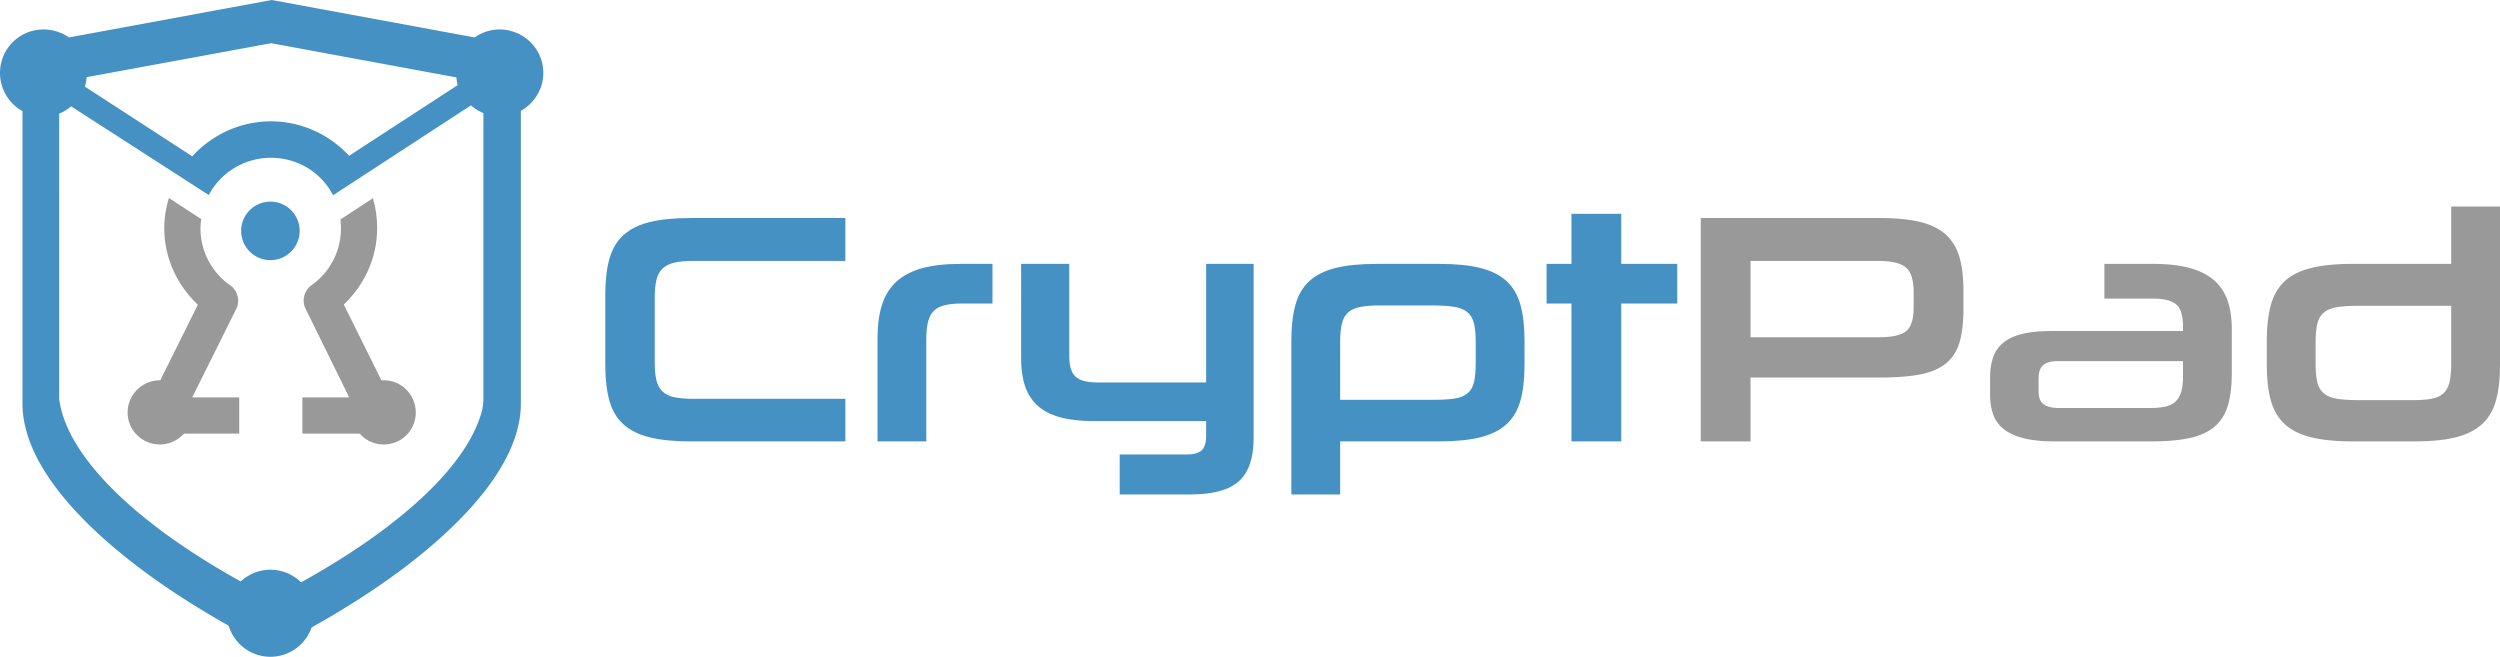 <svg xmlns="http://www.w3.org/2000/svg" width="462.395" height="121.477"><defs><linearGradient id="bt" gradientUnits="userSpaceOnUse" y1="354.011" x2="1" y2="354.011" gradientTransform="matrix(0 -25.261 -25.261 0 9080.407 42.484)"><stop offset="0"/><stop offset=".648"/><stop offset=".681" stop-color="#2a2a2a"/><stop offset="1" stop-color="#2a2a2a"/></linearGradient><linearGradient id="bs" gradientUnits="userSpaceOnUse" y1="354.011" x2="1" y2="354.011" gradientTransform="matrix(0 -25.261 -25.261 0 9493.767 42.484)"><stop offset="0"/><stop offset=".648"/><stop offset=".681" stop-color="#2a2a2a"/><stop offset="1" stop-color="#2a2a2a"/></linearGradient><linearGradient id="br" gradientUnits="userSpaceOnUse" y1="354.01" x2="1" y2="354.01" gradientTransform="matrix(0 -25.261 -25.261 0 9183.814 42.484)"><stop offset="0"/><stop offset=".648"/><stop offset=".681" stop-color="#2a2a2a"/><stop offset="1" stop-color="#2a2a2a"/></linearGradient><linearGradient id="bq" gradientUnits="userSpaceOnUse" y1="354.012" x2="1" y2="354.012" gradientTransform="matrix(0 -25.261 -25.261 0 9217.845 42.484)"><stop offset="0"/><stop offset=".648"/><stop offset=".681" stop-color="#2a2a2a"/><stop offset="1" stop-color="#2a2a2a"/></linearGradient><linearGradient id="bp" gradientUnits="userSpaceOnUse" y1="354.012" x2="1" y2="354.012" gradientTransform="matrix(0 -25.261 -25.261 0 9424.095 42.484)"><stop offset="0"/><stop offset=".648"/><stop offset=".681" stop-color="#2a2a2a"/><stop offset="1" stop-color="#2a2a2a"/></linearGradient><linearGradient id="bo" gradientUnits="userSpaceOnUse" y1="354.003" x2="1" y2="354.003" gradientTransform="matrix(0 -27.334 -27.334 0 9703.824 38.634)"><stop offset="0"/><stop offset=".648"/><stop offset=".681" stop-color="#2a2a2a"/><stop offset="1" stop-color="#2a2a2a"/></linearGradient><linearGradient id="bn" gradientUnits="userSpaceOnUse" y1="354.01" x2="1" y2="354.01" gradientTransform="matrix(0 -25.261 -25.261 0 9044.204 42.484)"><stop offset="0"/><stop offset=".648"/><stop offset=".681" stop-color="#2a2a2a"/><stop offset="1" stop-color="#2a2a2a"/></linearGradient><linearGradient id="bm" gradientUnits="userSpaceOnUse" y1="354.011" x2="1" y2="354.011" gradientTransform="matrix(0 -25.261 -25.261 0 9286.907 42.484)"><stop offset="0"/><stop offset=".648"/><stop offset=".681" stop-color="#2a2a2a"/><stop offset="1" stop-color="#2a2a2a"/></linearGradient><linearGradient id="bl" gradientUnits="userSpaceOnUse" y1="354.01" x2="1" y2="354.01" gradientTransform="matrix(0 -25.261 -25.261 0 9253.017 42.484)"><stop offset="0"/><stop offset=".648"/><stop offset=".681" stop-color="#2a2a2a"/><stop offset="1" stop-color="#2a2a2a"/></linearGradient><linearGradient id="bk" gradientUnits="userSpaceOnUse" y1="354.01" x2="1" y2="354.01" gradientTransform="matrix(0 -25.261 -25.261 0 9388.673 42.484)"><stop offset="0"/><stop offset=".648"/><stop offset=".681" stop-color="#2a2a2a"/><stop offset="1" stop-color="#2a2a2a"/></linearGradient><linearGradient id="bj" gradientUnits="userSpaceOnUse" y1="354" x2="1" y2="354" gradientTransform="matrix(0 -28 -28 0 9976.164 39.336)"><stop offset="0"/><stop offset=".648"/><stop offset=".681" stop-color="#2a2a2a"/><stop offset="1" stop-color="#2a2a2a"/></linearGradient><linearGradient id="bi" gradientUnits="userSpaceOnUse" y1="354.01" x2="1" y2="354.01" gradientTransform="matrix(0 -25.261 -25.261 0 9116.298 42.484)"><stop offset="0"/><stop offset=".648"/><stop offset=".681" stop-color="#2a2a2a"/><stop offset="1" stop-color="#2a2a2a"/></linearGradient><linearGradient id="bh" gradientUnits="userSpaceOnUse" y1="354.01" x2="1" y2="354.01" gradientTransform="matrix(0 -25.261 -25.261 0 9321.157 42.484)"><stop offset="0" stop-color="#2a2929"/><stop offset=".648" stop-color="#2a2929"/><stop offset=".681" stop-color="#4d4d4d"/><stop offset="1" stop-color="#4d4d4d"/></linearGradient><linearGradient id="bg" gradientUnits="userSpaceOnUse" y1="354.01" x2="1" y2="354.01" gradientTransform="matrix(0 -25.261 -25.261 0 9149.845 42.484)"><stop offset="0"/><stop offset=".648"/><stop offset=".681" stop-color="#2a2a2a"/><stop offset="1" stop-color="#2a2a2a"/></linearGradient><linearGradient id="bf" gradientUnits="userSpaceOnUse" y1="354.01" x2="1" y2="354.01" gradientTransform="matrix(0 -25.261 -25.261 0 9459.626 42.484)"><stop offset="0"/><stop offset=".648"/><stop offset=".681" stop-color="#2a2a2a"/><stop offset="1" stop-color="#2a2a2a"/></linearGradient><linearGradient id="be" gradientUnits="userSpaceOnUse" y1="354.01" x2="1" y2="354.01" gradientTransform="matrix(0 -25.261 -25.261 0 9353.923 42.484)"><stop offset="0"/><stop offset=".648"/><stop offset=".681" stop-color="#2a2a2a"/><stop offset="1" stop-color="#2a2a2a"/></linearGradient><linearGradient id="bd" gradientUnits="userSpaceOnUse" y1="354.009" x2="1" y2="354.009" gradientTransform="matrix(0 -28.824 -28.824 0 10444.907 171.905)"><stop offset="0" stop-color="#4d4d4d"/><stop offset="1" stop-color="#0b090a"/></linearGradient><linearGradient id="bc" gradientUnits="userSpaceOnUse" y1="354.009" x2="1" y2="354.009" gradientTransform="matrix(0 -28.824 -28.824 0 10581.673 171.905)"><stop offset="0" stop-color="#4d4d4d"/><stop offset="1" stop-color="#0b090a"/></linearGradient><linearGradient id="bb" gradientUnits="userSpaceOnUse" y1="354.009" x2="1" y2="354.009" gradientTransform="matrix(0 -28.824 -28.824 0 10548.532 171.905)"><stop offset="0" stop-color="#4d4d4d"/><stop offset="1" stop-color="#0b090a"/></linearGradient><linearGradient id="ba" gradientUnits="userSpaceOnUse" y1="354.01" x2="1" y2="354.01" gradientTransform="matrix(0 -28.824 -28.824 0 10685.392 171.905)"><stop offset="0" stop-color="#4d4d4d"/><stop offset="1" stop-color="#0b090a"/></linearGradient><linearGradient id="aZ" gradientUnits="userSpaceOnUse" y1="354.01" x2="1" y2="354.01" gradientTransform="matrix(0 -28.824 -28.824 0 10514.501 171.905)"><stop offset="0" stop-color="#4d4d4d"/><stop offset="1" stop-color="#0b090a"/></linearGradient><linearGradient id="aY" gradientUnits="userSpaceOnUse" y1="354.01" x2="1" y2="354.01" gradientTransform="matrix(0 -28.824 -28.824 0 10478.61 171.905)"><stop offset="0" stop-color="#4d4d4d"/><stop offset="1" stop-color="#0b090a"/></linearGradient><linearGradient id="aX" gradientUnits="userSpaceOnUse" y1="354.009" x2="1" y2="354.009" gradientTransform="matrix(0 -28.824 -28.824 0 10304.267 171.905)"><stop offset="0" stop-color="#4d4d4d"/><stop offset="1" stop-color="#0b090a"/></linearGradient><linearGradient id="aW" gradientUnits="userSpaceOnUse" y1="354.009" x2="1" y2="354.009" gradientTransform="matrix(0 -28.824 -28.824 0 10340.642 171.905)"><stop offset="0" stop-color="#686868"/><stop offset="1" stop-color="#4b4a4a"/></linearGradient><linearGradient id="aV" gradientUnits="userSpaceOnUse" y1="354.01" x2="1" y2="354.01" gradientTransform="matrix(0 -28.824 -28.824 0 10411.673 171.905)"><stop offset="0" stop-color="#686868"/><stop offset="1" stop-color="#4b4a4a"/></linearGradient><linearGradient id="aU" gradientUnits="userSpaceOnUse" y1="354.01" x2="1" y2="354.01" gradientTransform="matrix(0 -28.824 -28.824 0 10376.751 171.905)"><stop offset="0" stop-color="#686868"/><stop offset="1" stop-color="#4b4a4a"/></linearGradient><linearGradient id="aT" gradientUnits="userSpaceOnUse" y1="354.01" x2="1" y2="354.01" gradientTransform="matrix(0 -28.824 -28.824 0 10650.142 171.905)"><stop offset="0" stop-color="#4d4d4d"/><stop offset="1" stop-color="#0b090a"/></linearGradient><linearGradient id="aS" gradientUnits="userSpaceOnUse" y1="354.009" x2="1" y2="354.009" gradientTransform="matrix(0 -28.824 -28.824 0 10720.642 171.905)"><stop offset="0" stop-color="#4d4d4d"/><stop offset="1" stop-color="#0b090a"/></linearGradient><linearGradient id="aR" gradientUnits="userSpaceOnUse" y1="354.01" x2="1" y2="354.01" gradientTransform="matrix(0 -28.824 -28.824 0 10232.142 171.905)"><stop offset="0" stop-color="#4d4d4d"/><stop offset="1" stop-color="#0b090a"/></linearGradient><linearGradient id="aQ" gradientUnits="userSpaceOnUse" y1="354.009" x2="1" y2="354.009" gradientTransform="matrix(0 -28.824 -28.824 0 10268.47 171.905)"><stop offset="0" stop-color="#4d4d4d"/><stop offset="1" stop-color="#0b090a"/></linearGradient><linearGradient id="aP" gradientUnits="userSpaceOnUse" y1="354.01" x2="1" y2="354.01" gradientTransform="matrix(0 -28.824 -28.824 0 10754.689 171.905)"><stop offset="0" stop-color="#686868"/><stop offset="1" stop-color="#4b4a4a"/></linearGradient><linearGradient id="aO" gradientUnits="userSpaceOnUse" y1="354.009" x2="1" y2="354.009" gradientTransform="matrix(0 -28.824 -28.824 0 10614.829 171.905)"><stop offset="0" stop-color="#686868"/><stop offset="1" stop-color="#4b4a4a"/></linearGradient><linearGradient id="aN" gradientUnits="userSpaceOnUse" y1="354.002" x2="1" y2="354.002" gradientTransform="matrix(0 -24.666 -24.666 0 9248.77 82.022)"><stop offset="0" stop-color="#4d4d4d"/><stop offset="1" stop-color="#0b090a"/></linearGradient><linearGradient id="aM" gradientUnits="userSpaceOnUse" y1="354.002" x2="1" y2="354.002" gradientTransform="matrix(0 -24.666 -24.666 0 9213.91 82.022)"><stop offset="0" stop-color="#4d4d4d"/><stop offset="1" stop-color="#0b090a"/></linearGradient><linearGradient id="aL" gradientUnits="userSpaceOnUse" y1="354.002" x2="1" y2="354.002" gradientTransform="matrix(0 -24.666 -24.666 0 9076.176 82.022)"><stop offset="0" stop-color="#4d4d4d"/><stop offset="1" stop-color="#0b090a"/></linearGradient><linearGradient id="aK" gradientUnits="userSpaceOnUse" y1="354.002" x2="1" y2="354.002" gradientTransform="matrix(0 -24.666 -24.666 0 9109.957 82.022)"><stop offset="0" stop-color="#4d4d4d"/><stop offset="1" stop-color="#0b090a"/></linearGradient><linearGradient id="aJ" gradientUnits="userSpaceOnUse" y1="354.001" x2="1" y2="354.001" gradientTransform="matrix(0 -24.666 -24.666 0 9178.082 82.022)"><stop offset="0" stop-color="#4d4d4d"/><stop offset="1" stop-color="#0b090a"/></linearGradient><linearGradient id="aI" gradientUnits="userSpaceOnUse" y1="354.001" x2="1" y2="354.001" gradientTransform="matrix(0 -24.666 -24.666 0 9042.113 82.022)"><stop offset="0" stop-color="#4d4d4d"/><stop offset="1" stop-color="#0b090a"/></linearGradient><linearGradient id="aH" gradientUnits="userSpaceOnUse" y1="354.002" x2="1" y2="354.002" gradientTransform="matrix(0 -24.666 -24.666 0 8972.77 82.022)"><stop offset="0" stop-color="#4d4d4d"/><stop offset="1" stop-color="#0b090a"/></linearGradient><linearGradient id="aG" gradientUnits="userSpaceOnUse" y1="354.002" x2="1" y2="354.002" gradientTransform="matrix(0 -24.666 -24.666 0 8905.129 82.022)"><stop offset="0" stop-color="#4d4d4d"/><stop offset="1" stop-color="#0b090a"/></linearGradient><linearGradient id="aF" gradientUnits="userSpaceOnUse" y1="354.002" x2="1" y2="354.002" gradientTransform="matrix(0 -24.666 -24.666 0 8759.004 82.022)"><stop offset="0" stop-color="#4d4d4d"/><stop offset="1" stop-color="#0b090a"/></linearGradient><linearGradient id="aE" gradientUnits="userSpaceOnUse" y1="354.002" x2="1" y2="354.002" gradientTransform="matrix(0 -24.666 -24.666 0 8939.02 82.022)"><stop offset="0" stop-color="#4d4d4d"/><stop offset="1" stop-color="#0b090a"/></linearGradient><linearGradient id="aD" gradientUnits="userSpaceOnUse" y1="354.002" x2="1" y2="354.002" gradientTransform="matrix(0 -24.666 -24.666 0 9282.332 82.022)"><stop offset="0" stop-color="#686868"/><stop offset="1" stop-color="#4b4a4a"/></linearGradient><linearGradient id="aC" gradientUnits="userSpaceOnUse" y1="354.001" x2="1" y2="354.001" gradientTransform="matrix(0 -24.666 -24.666 0 9142.848 82.022)"><stop offset="0" stop-color="#686868"/><stop offset="1" stop-color="#4b4a4a"/></linearGradient><linearGradient id="aB" gradientUnits="userSpaceOnUse" y1="354.002" x2="1" y2="354.002" gradientTransform="matrix(0 -24.666 -24.666 0 8795.426 82.022)"><stop offset="0" stop-color="#4d4d4d"/><stop offset="1" stop-color="#0b090a"/></linearGradient><linearGradient id="aA" gradientUnits="userSpaceOnUse" y1="354.008" x2="1" y2="354.008" gradientTransform="matrix(0 -24.666 -24.666 0 8832.613 82.022)"><stop offset="0" stop-color="#4d4d4d"/><stop offset="1" stop-color="#0b090a"/></linearGradient><linearGradient id="az" gradientUnits="userSpaceOnUse" y1="354" x2="1" y2="354" gradientTransform="matrix(0 -24.666 -24.666 0 8869.254 82.022)"><stop offset="0" stop-color="#4d4d4d"/><stop offset="1" stop-color="#0b090a"/></linearGradient><linearGradient id="ay" gradientUnits="userSpaceOnUse" y1="354.002" x2="1" y2="354.002" gradientTransform="matrix(0 -24.666 -24.666 0 9007.145 82.022)"><stop offset="0" stop-color="#4d4d4d"/><stop offset="1" stop-color="#0b090a"/></linearGradient><linearGradient id="ax" gradientUnits="userSpaceOnUse" y1="353.998" x2="1" y2="353.998" gradientTransform="matrix(0 -25.879 -25.879 0 9678.838 122.619)"><stop offset="0"/><stop offset=".017"/><stop offset=".407" stop-color="#252526"/><stop offset=".488" stop-color="#323334"/><stop offset=".522" stop-color="#393a3b"/><stop offset=".632" stop-color="#262728"/><stop offset=".989" stop-color="#040404"/><stop offset="1" stop-color="#040404"/></linearGradient><linearGradient id="aw" gradientUnits="userSpaceOnUse" y1="353.998" x2="1" y2="353.998" gradientTransform="matrix(0 -25.879 -25.879 0 9539.197 122.603)"><stop offset="0"/><stop offset=".017"/><stop offset=".407" stop-color="#252526"/><stop offset=".488" stop-color="#323334"/><stop offset=".522" stop-color="#393a3b"/><stop offset=".632" stop-color="#262728"/><stop offset=".989" stop-color="#040404"/><stop offset="1" stop-color="#040404"/></linearGradient><linearGradient id="av" gradientUnits="userSpaceOnUse" y1="353.998" x2="1" y2="353.998" gradientTransform="matrix(0 -25.879 -25.879 0 9188.65 122.619)"><stop offset="0"/><stop offset=".017"/><stop offset=".407" stop-color="#252526"/><stop offset=".488" stop-color="#323334"/><stop offset=".522" stop-color="#393a3b"/><stop offset=".632" stop-color="#262728"/><stop offset=".989" stop-color="#040404"/><stop offset="1" stop-color="#040404"/></linearGradient><linearGradient id="au" gradientUnits="userSpaceOnUse" y1="353.998" x2="1" y2="353.998" gradientTransform="matrix(0 -25.879 -25.879 0 9606.932 122.619)"><stop offset="0"/><stop offset=".017"/><stop offset=".407" stop-color="#252526"/><stop offset=".488" stop-color="#323334"/><stop offset=".522" stop-color="#393a3b"/><stop offset=".632" stop-color="#262728"/><stop offset=".989" stop-color="#040404"/><stop offset="1" stop-color="#040404"/></linearGradient><linearGradient id="at" gradientUnits="userSpaceOnUse" y1="353.999" x2="1" y2="353.999" gradientTransform="matrix(0 -25.879 -25.879 0 9402.478 122.635)"><stop offset="0"/><stop offset=".017"/><stop offset=".407" stop-color="#252526"/><stop offset=".488" stop-color="#323334"/><stop offset=".522" stop-color="#393a3b"/><stop offset=".632" stop-color="#262728"/><stop offset=".989" stop-color="#040404"/><stop offset="1" stop-color="#040404"/></linearGradient><linearGradient id="as" gradientUnits="userSpaceOnUse" y1="353.998" x2="1" y2="353.998" gradientTransform="matrix(0 -25.879 -25.879 0 9505.728 122.603)"><stop offset="0"/><stop offset=".017"/><stop offset=".407" stop-color="#252526"/><stop offset=".488" stop-color="#323334"/><stop offset=".522" stop-color="#393a3b"/><stop offset=".632" stop-color="#262728"/><stop offset=".989" stop-color="#040404"/><stop offset="1" stop-color="#040404"/></linearGradient><linearGradient id="ar" gradientUnits="userSpaceOnUse" y1="353.998" x2="1" y2="353.998" gradientTransform="matrix(0 -25.879 -25.879 0 9712.12 122.619)"><stop offset="0" stop-color="#474646"/><stop offset=".017" stop-color="#474646"/><stop offset=".407" stop-color="#575657"/><stop offset=".522" stop-color="#605f60"/><stop offset=".632" stop-color="#575758"/><stop offset=".989" stop-color="#484848"/><stop offset="1" stop-color="#484848"/></linearGradient><linearGradient id="aq" gradientUnits="userSpaceOnUse" y1="353.998" x2="1" y2="353.998" gradientTransform="matrix(0 -25.879 -25.879 0 9225.416 122.619)"><stop offset="0"/><stop offset=".017"/><stop offset=".407" stop-color="#252526"/><stop offset=".488" stop-color="#323334"/><stop offset=".522" stop-color="#393a3b"/><stop offset=".632" stop-color="#262728"/><stop offset=".989" stop-color="#040404"/><stop offset="1" stop-color="#040404"/></linearGradient><linearGradient id="ap" gradientUnits="userSpaceOnUse" y1="353.998" x2="1" y2="353.998" gradientTransform="matrix(0 -25.879 -25.879 0 9436.291 122.619)"><stop offset="0"/><stop offset=".017"/><stop offset=".407" stop-color="#252526"/><stop offset=".488" stop-color="#323334"/><stop offset=".522" stop-color="#393a3b"/><stop offset=".632" stop-color="#262728"/><stop offset=".989" stop-color="#040404"/><stop offset="1" stop-color="#040404"/></linearGradient><linearGradient id="ao" gradientUnits="userSpaceOnUse" y1="353.998" x2="1" y2="353.998" gradientTransform="matrix(0 -25.879 -25.879 0 9261.838 122.619)"><stop offset="0"/><stop offset=".017"/><stop offset=".407" stop-color="#252526"/><stop offset=".488" stop-color="#323334"/><stop offset=".522" stop-color="#393a3b"/><stop offset=".632" stop-color="#262728"/><stop offset=".989" stop-color="#040404"/><stop offset="1" stop-color="#040404"/></linearGradient><linearGradient id="an" gradientUnits="userSpaceOnUse" y1="353.998" x2="1" y2="353.998" gradientTransform="matrix(0 -25.879 -25.879 0 9642.775 122.619)"><stop offset="0"/><stop offset=".017"/><stop offset=".407" stop-color="#252526"/><stop offset=".488" stop-color="#323334"/><stop offset=".522" stop-color="#393a3b"/><stop offset=".632" stop-color="#262728"/><stop offset=".989" stop-color="#040404"/><stop offset="1" stop-color="#040404"/></linearGradient><linearGradient id="am" gradientUnits="userSpaceOnUse" y1="353.998" x2="1" y2="353.998" gradientTransform="matrix(0 -25.879 -25.879 0 9471.9 122.619)"><stop offset="0"/><stop offset=".017"/><stop offset=".407" stop-color="#252526"/><stop offset=".488" stop-color="#323334"/><stop offset=".522" stop-color="#393a3b"/><stop offset=".632" stop-color="#262728"/><stop offset=".989" stop-color="#040404"/><stop offset="1" stop-color="#040404"/></linearGradient><linearGradient id="al" gradientUnits="userSpaceOnUse" y1="353.998" x2="1" y2="353.998" gradientTransform="matrix(0 -25.879 -25.879 0 9368.228 122.619)"><stop offset="0" stop-color="#474646"/><stop offset=".017" stop-color="#474646"/><stop offset=".407" stop-color="#575657"/><stop offset=".522" stop-color="#605f60"/><stop offset=".632" stop-color="#575758"/><stop offset=".989" stop-color="#484848"/><stop offset="1" stop-color="#484848"/></linearGradient><linearGradient id="ak" gradientUnits="userSpaceOnUse" y1="353.998" x2="1" y2="353.998" gradientTransform="matrix(0 -25.879 -25.879 0 9573.01 122.619)"><stop offset="0"/><stop offset=".017"/><stop offset=".407" stop-color="#252526"/><stop offset=".488" stop-color="#323334"/><stop offset=".522" stop-color="#393a3b"/><stop offset=".632" stop-color="#262728"/><stop offset=".989" stop-color="#040404"/><stop offset="1" stop-color="#040404"/></linearGradient><linearGradient id="aj" gradientUnits="userSpaceOnUse" y1="353.998" x2="1" y2="353.998" gradientTransform="matrix(0 -25.879 -25.879 0 9333.775 122.619)"><stop offset="0"/><stop offset=".017"/><stop offset=".407" stop-color="#252526"/><stop offset=".488" stop-color="#323334"/><stop offset=".522" stop-color="#393a3b"/><stop offset=".632" stop-color="#262728"/><stop offset=".989" stop-color="#040404"/><stop offset="1" stop-color="#040404"/></linearGradient><linearGradient id="ai" gradientUnits="userSpaceOnUse" y1="353.998" x2="1" y2="353.998" gradientTransform="matrix(0 -25.879 -25.879 0 9297.791 122.619)"><stop offset="0"/><stop offset=".017"/><stop offset=".407" stop-color="#252526"/><stop offset=".488" stop-color="#323334"/><stop offset=".522" stop-color="#393a3b"/><stop offset=".632" stop-color="#262728"/><stop offset=".989" stop-color="#040404"/><stop offset="1" stop-color="#040404"/></linearGradient><linearGradient id="ah" gradientUnits="userSpaceOnUse" y1="353.998" x2="1" y2="353.998" gradientTransform="matrix(0 -28.667 -28.667 0 10559.391 337.276)"><stop offset="0" stop-color="#4b4a4b"/><stop offset=".533" stop-color="#131111"/><stop offset="1" stop-color="#131111"/></linearGradient><linearGradient id="ag" gradientUnits="userSpaceOnUse" y1="353.998" x2="1" y2="353.998" gradientTransform="matrix(0 -28.667 -28.667 0 10525.828 337.276)"><stop offset="0" stop-color="#4b4a4b"/><stop offset=".533" stop-color="#131111"/><stop offset="1" stop-color="#131111"/></linearGradient><linearGradient id="af" gradientUnits="userSpaceOnUse" y1="353.998" x2="1" y2="353.998" gradientTransform="matrix(0 -28.667 -28.667 0 10423.203 337.276)"><stop offset="0" stop-color="#4b4a4b"/><stop offset=".533" stop-color="#131111"/><stop offset="1" stop-color="#131111"/></linearGradient><linearGradient id="ae" gradientUnits="userSpaceOnUse" y1="353.998" x2="1" y2="353.998" gradientTransform="matrix(0 -28.667 -28.667 0 10458.172 337.276)"><stop offset="0" stop-color="#787778"/><stop offset=".533" stop-color="#535252"/><stop offset="1" stop-color="#535252"/></linearGradient><linearGradient id="ad" gradientUnits="userSpaceOnUse" y1="353.998" x2="1" y2="353.998" gradientTransform="matrix(0 -28.667 -28.667 0 10492.141 337.276)"><stop offset="0" stop-color="#787778"/><stop offset=".533" stop-color="#535252"/><stop offset="1" stop-color="#535252"/></linearGradient><linearGradient id="ac" gradientUnits="userSpaceOnUse" y1="353.998" x2="1" y2="353.998" gradientTransform="matrix(0 -28.667 -28.667 0 10354.391 337.245)"><stop offset="0" stop-color="#787778"/><stop offset=".533" stop-color="#535252"/><stop offset="1" stop-color="#535252"/></linearGradient><linearGradient id="ab" gradientUnits="userSpaceOnUse" y1="353.998" x2="1" y2="353.998" gradientTransform="matrix(0 -28.667 -28.667 0 10388.891 337.276)"><stop offset="0" stop-color="#787778"/><stop offset=".533" stop-color="#535252"/><stop offset="1" stop-color="#535252"/></linearGradient><linearGradient id="aa" gradientUnits="userSpaceOnUse" y1="353.998" x2="1" y2="353.998" gradientTransform="matrix(0 -28.667 -28.667 0 10176.141 337.245)"><stop offset="0" stop-color="#787778"/><stop offset=".533" stop-color="#535252"/><stop offset="1" stop-color="#535252"/></linearGradient><linearGradient id="Z" gradientUnits="userSpaceOnUse" y1="353.997" x2="1" y2="353.997" gradientTransform="matrix(0 -28.667 -28.667 0 10212.109 337.245)"><stop offset="0" stop-color="#787778"/><stop offset=".533" stop-color="#535252"/><stop offset="1" stop-color="#535252"/></linearGradient><linearGradient id="Y" gradientUnits="userSpaceOnUse" y1="353.998" x2="1" y2="353.998" gradientTransform="matrix(0 -28.667 -28.667 0 10321.25 337.276)"><stop offset="0" stop-color="#787778"/><stop offset=".533" stop-color="#535252"/><stop offset="1" stop-color="#535252"/></linearGradient><linearGradient id="X" gradientUnits="userSpaceOnUse" y1="353.997" x2="1" y2="353.997" gradientTransform="matrix(0 -28.667 -28.667 0 10249.391 337.276)"><stop offset="0" stop-color="#787778"/><stop offset=".533" stop-color="#535252"/><stop offset="1" stop-color="#535252"/></linearGradient><linearGradient id="W" gradientUnits="userSpaceOnUse" y1="353.996" x2="1" y2="353.996" gradientTransform="matrix(0 -28.667 -28.667 0 10285.359 337.276)"><stop offset="0" stop-color="#787778"/><stop offset=".533" stop-color="#535252"/><stop offset="1" stop-color="#535252"/></linearGradient><linearGradient id="V" gradientUnits="userSpaceOnUse" y1="354.008" x2=".999" y2="354.008" gradientTransform="matrix(0 -27.936 -27.936 0 10234.173 297.782)"><stop offset="0"/><stop offset=".017"/><stop offset=".456" stop-color="#545456"/><stop offset=".489" stop-color="#606163"/><stop offset=".522" stop-color="#717275"/><stop offset=".654" stop-color="#4c4c4d"/><stop offset=".989" stop-color="#0e0c0c"/><stop offset="1" stop-color="#0e0c0c"/></linearGradient><linearGradient id="U" gradientUnits="userSpaceOnUse" x1=".001" y1="354.015" x2="1.001" y2="354.015" gradientTransform="matrix(0 -24.59 -24.59 0 9222.492 293.449)"><stop offset="0"/><stop offset=".017"/><stop offset=".456" stop-color="#545456"/><stop offset=".489" stop-color="#606163"/><stop offset=".522" stop-color="#717275"/><stop offset=".654" stop-color="#4c4c4d"/><stop offset=".989" stop-color="#0e0c0c"/><stop offset="1" stop-color="#0e0c0c"/></linearGradient><linearGradient id="T" gradientUnits="userSpaceOnUse" x1="-.001" y1="354" x2=".999" y2="354" gradientTransform="matrix(0 -30.95 -30.95 0 11231.597 298.962)"><stop offset="0"/><stop offset=".017"/><stop offset=".456" stop-color="#545456"/><stop offset=".489" stop-color="#606163"/><stop offset=".522" stop-color="#717275"/><stop offset=".654" stop-color="#4c4c4d"/><stop offset=".989" stop-color="#0e0c0c"/><stop offset="1" stop-color="#0e0c0c"/></linearGradient><linearGradient id="S" gradientUnits="userSpaceOnUse" x1="-.001" y1="353.99" x2=".999" y2="353.99" gradientTransform="matrix(0 -29.635 -29.635 0 10553.986 296.69)"><stop offset="0"/><stop offset=".017"/><stop offset=".456" stop-color="#545456"/><stop offset=".489" stop-color="#606163"/><stop offset=".522" stop-color="#717275"/><stop offset=".654" stop-color="#4c4c4d"/><stop offset=".989" stop-color="#0e0c0c"/><stop offset="1" stop-color="#0e0c0c"/></linearGradient><linearGradient id="R" gradientUnits="userSpaceOnUse" y1="354.008" x2="1" y2="354.008" gradientTransform="matrix(0 -26.703 -26.703 0 9480.878 298.032)"><stop offset="0"/><stop offset=".017"/><stop offset=".456" stop-color="#545456"/><stop offset=".489" stop-color="#606163"/><stop offset=".522" stop-color="#717275"/><stop offset=".654" stop-color="#4c4c4d"/><stop offset=".989" stop-color="#0e0c0c"/><stop offset="1" stop-color="#0e0c0c"/></linearGradient><linearGradient id="Q" gradientUnits="userSpaceOnUse" y1="353.992" x2="1" y2="353.992" gradientTransform="matrix(0 -27.126 -27.126 0 9981.826 295.796)"><stop offset="0"/><stop offset=".017"/><stop offset=".456" stop-color="#545456"/><stop offset=".489" stop-color="#606163"/><stop offset=".522" stop-color="#717275"/><stop offset=".654" stop-color="#4c4c4d"/><stop offset=".989" stop-color="#0e0c0c"/><stop offset="1" stop-color="#0e0c0c"/></linearGradient><linearGradient id="P" gradientUnits="userSpaceOnUse" y1="353.998" x2=".999" y2="353.998" gradientTransform="matrix(0 -28.88 -28.88 0 10706.974 297.2)"><stop offset="0"/><stop offset=".017"/><stop offset=".456" stop-color="#545456"/><stop offset=".489" stop-color="#606163"/><stop offset=".522" stop-color="#717275"/><stop offset=".654" stop-color="#4c4c4d"/><stop offset=".989" stop-color="#0e0c0c"/><stop offset="1" stop-color="#0e0c0c"/></linearGradient><linearGradient id="O" gradientUnits="userSpaceOnUse" y1="354.003" x2="1" y2="354.003" gradientTransform="matrix(0 -30.429 -30.429 0 11219.801 298.817)"><stop offset="0"/><stop offset=".017"/><stop offset=".456" stop-color="#545456"/><stop offset=".489" stop-color="#606163"/><stop offset=".522" stop-color="#717275"/><stop offset=".654" stop-color="#4c4c4d"/><stop offset=".989" stop-color="#0e0c0c"/><stop offset="1" stop-color="#0e0c0c"/></linearGradient><linearGradient id="N" gradientUnits="userSpaceOnUse" x1=".001" y1="354" x2="1.001" y2="354" gradientTransform="matrix(0 -31.55 -31.55 0 11409.372 299.569)"><stop offset="0"/><stop offset=".017"/><stop offset=".456" stop-color="#545456"/><stop offset=".489" stop-color="#606163"/><stop offset=".522" stop-color="#717275"/><stop offset=".654" stop-color="#4c4c4d"/><stop offset=".989" stop-color="#0e0c0c"/><stop offset="1" stop-color="#0e0c0c"/></linearGradient><linearGradient id="M" gradientUnits="userSpaceOnUse" y1="353.99" x2="1" y2="353.99" gradientTransform="matrix(0 -30.168 -30.168 0 10816.912 297.846)"><stop offset="0"/><stop offset=".017"/><stop offset=".456" stop-color="#545456"/><stop offset=".489" stop-color="#606163"/><stop offset=".522" stop-color="#717275"/><stop offset=".654" stop-color="#4c4c4d"/><stop offset=".989" stop-color="#0e0c0c"/><stop offset="1" stop-color="#0e0c0c"/></linearGradient><linearGradient id="L" gradientUnits="userSpaceOnUse" y1="354.014" x2="1" y2="354.014" gradientTransform="matrix(0 -24.773 -24.773 0 9321.173 293.81)"><stop offset="0"/><stop offset=".017"/><stop offset=".456" stop-color="#545456"/><stop offset=".489" stop-color="#606163"/><stop offset=".522" stop-color="#717275"/><stop offset=".654" stop-color="#4c4c4d"/><stop offset=".989" stop-color="#0e0c0c"/><stop offset="1" stop-color="#0e0c0c"/></linearGradient><linearGradient id="K" gradientUnits="userSpaceOnUse" y1="354.007" x2=".999" y2="354.007" gradientTransform="matrix(0 -29.028 -29.028 0 10449.482 297.377)"><stop offset="0"/><stop offset=".017"/><stop offset=".456" stop-color="#545456"/><stop offset=".489" stop-color="#606163"/><stop offset=".522" stop-color="#717275"/><stop offset=".654" stop-color="#4c4c4d"/><stop offset=".989" stop-color="#0e0c0c"/><stop offset="1" stop-color="#0e0c0c"/></linearGradient><linearGradient id="J" gradientUnits="userSpaceOnUse" y1="353.99" x2="1" y2="353.99" gradientTransform="matrix(0 -27.043 -27.043 0 9882.772 295.549)"><stop offset="0"/><stop offset=".017"/><stop offset=".456" stop-color="#545456"/><stop offset=".489" stop-color="#606163"/><stop offset=".522" stop-color="#717275"/><stop offset=".654" stop-color="#4c4c4d"/><stop offset=".989" stop-color="#0e0c0c"/><stop offset="1" stop-color="#0e0c0c"/></linearGradient><linearGradient id="I" gradientUnits="userSpaceOnUse" y1="353.997" x2="1" y2="353.997" gradientTransform="matrix(0 -27.492 -27.492 0 10144.057 295.59)"><stop offset="0"/><stop offset=".017"/><stop offset=".456" stop-color="#545456"/><stop offset=".489" stop-color="#606163"/><stop offset=".522" stop-color="#717275"/><stop offset=".654" stop-color="#4c4c4d"/><stop offset=".989" stop-color="#0e0c0c"/><stop offset="1" stop-color="#0e0c0c"/></linearGradient><linearGradient id="H" gradientUnits="userSpaceOnUse" y1="354.008" x2=".999" y2="354.008" gradientTransform="matrix(0 -27.72 -27.72 0 9913.817 296.047)"><stop offset="0"/><stop offset=".017"/><stop offset=".456" stop-color="#545456"/><stop offset=".489" stop-color="#606163"/><stop offset=".522" stop-color="#717275"/><stop offset=".654" stop-color="#4c4c4d"/><stop offset=".989" stop-color="#0e0c0c"/><stop offset="1" stop-color="#0e0c0c"/></linearGradient><linearGradient id="G" gradientUnits="userSpaceOnUse" y1="354.007" x2="1" y2="354.007" gradientTransform="matrix(0 -24.387 -24.387 0 8840.371 293.627)"><stop offset="0"/><stop offset=".017"/><stop offset=".456" stop-color="#545456"/><stop offset=".489" stop-color="#606163"/><stop offset=".522" stop-color="#717275"/><stop offset=".654" stop-color="#4c4c4d"/><stop offset=".989" stop-color="#0e0c0c"/><stop offset="1" stop-color="#0e0c0c"/></linearGradient><linearGradient id="F" gradientUnits="userSpaceOnUse" y1="353.998" x2="1" y2="353.998" gradientTransform="matrix(0 29.488 29.488 0 -10230.546 227.623)"><stop offset="0" stop-color="#231f20"/><stop offset=".33" stop-color="#231f20"/><stop offset=".348" stop-color="#141213"/><stop offset=".374" stop-color="#090808"/><stop offset=".41" stop-color="#020202"/><stop offset=".511"/><stop offset="1"/></linearGradient><linearGradient id="E" gradientUnits="userSpaceOnUse" y1="353.99" x2="1" y2="353.99" gradientTransform="matrix(0 29.297 29.297 0 -10306.82 227.982)"><stop offset="0" stop-color="#231f20"/><stop offset=".33" stop-color="#231f20"/><stop offset=".348" stop-color="#141213"/><stop offset=".374" stop-color="#090808"/><stop offset=".41" stop-color="#020202"/><stop offset=".511"/><stop offset="1"/></linearGradient><linearGradient id="D" gradientUnits="userSpaceOnUse" y1="353.994" x2="1" y2="353.994" gradientTransform="matrix(0 29.505 29.505 0 -9997.478 227.665)"><stop offset="0" stop-color="#231f20"/><stop offset=".33" stop-color="#231f20"/><stop offset=".348" stop-color="#141213"/><stop offset=".374" stop-color="#090808"/><stop offset=".41" stop-color="#020202"/><stop offset=".511"/><stop offset="1"/></linearGradient><linearGradient id="C" gradientUnits="userSpaceOnUse" y1="353.996" x2="1" y2="353.996" gradientTransform="matrix(0 29.359 29.359 0 -10117.164 227.7)"><stop offset="0" stop-color="#231f20"/><stop offset=".33" stop-color="#231f20"/><stop offset=".348" stop-color="#141213"/><stop offset=".374" stop-color="#090808"/><stop offset=".41" stop-color="#020202"/><stop offset=".511"/><stop offset="1"/></linearGradient><linearGradient id="B" gradientUnits="userSpaceOnUse" y1="353.992" x2="1" y2="353.992" gradientTransform="matrix(0 29.507 29.507 0 -10272.606 227.766)"><stop offset="0" stop-color="#231f20"/><stop offset=".33" stop-color="#231f20"/><stop offset=".348" stop-color="#141213"/><stop offset=".374" stop-color="#090808"/><stop offset=".41" stop-color="#020202"/><stop offset=".511"/><stop offset="1"/></linearGradient><linearGradient id="A" gradientUnits="userSpaceOnUse" y1="354.013" x2="1" y2="354.013" gradientTransform="matrix(0 29.344 29.344 0 -9871.076 227.321)"><stop offset="0" stop-color="#231f20"/><stop offset=".33" stop-color="#231f20"/><stop offset=".348" stop-color="#141213"/><stop offset=".374" stop-color="#090808"/><stop offset=".41" stop-color="#020202"/><stop offset=".511"/><stop offset="1"/></linearGradient><linearGradient id="z" gradientUnits="userSpaceOnUse" y1="353.996" x2="1" y2="353.996" gradientTransform="matrix(0 29.464 29.464 0 -10292.313 227.666)"><stop offset="0" stop-color="#231f20"/><stop offset=".33" stop-color="#231f20"/><stop offset=".348" stop-color="#141213"/><stop offset=".374" stop-color="#090808"/><stop offset=".41" stop-color="#020202"/><stop offset=".511"/><stop offset="1"/></linearGradient><linearGradient id="y" gradientUnits="userSpaceOnUse" y1="354.012" x2="1" y2="354.012" gradientTransform="matrix(0 29.382 29.382 0 -10160.138 227.313)"><stop offset="0" stop-color="#231f20"/><stop offset=".33" stop-color="#231f20"/><stop offset=".348" stop-color="#141213"/><stop offset=".374" stop-color="#090808"/><stop offset=".41" stop-color="#020202"/><stop offset=".511"/><stop offset="1"/></linearGradient><linearGradient id="x" gradientUnits="userSpaceOnUse" y1="354.011" x2="1" y2="354.011" gradientTransform="matrix(0 29.444 29.444 0 -10394.877 227.3)"><stop offset="0" stop-color="#231f20"/><stop offset=".33" stop-color="#231f20"/><stop offset=".348" stop-color="#141213"/><stop offset=".374" stop-color="#090808"/><stop offset=".41" stop-color="#020202"/><stop offset=".511"/><stop offset="1"/></linearGradient><linearGradient id="w" gradientUnits="userSpaceOnUse" y1="353.996" x2="1" y2="353.996" gradientTransform="matrix(0 29.418 29.418 0 -9862.78 227.65)"><stop offset="0" stop-color="#231f20"/><stop offset=".33" stop-color="#231f20"/><stop offset=".348" stop-color="#141213"/><stop offset=".374" stop-color="#090808"/><stop offset=".41" stop-color="#020202"/><stop offset=".511"/><stop offset="1"/></linearGradient><linearGradient id="v" gradientUnits="userSpaceOnUse" y1="353.997" x2="1" y2="353.997" gradientTransform="matrix(0 29.423 29.423 0 -10004.189 227.648)"><stop offset="0" stop-color="#231f20"/><stop offset=".33" stop-color="#231f20"/><stop offset=".348" stop-color="#141213"/><stop offset=".374" stop-color="#090808"/><stop offset=".41" stop-color="#020202"/><stop offset=".511"/><stop offset="1"/></linearGradient><linearGradient id="u" gradientUnits="userSpaceOnUse" y1="354.014" x2="1" y2="354.014" gradientTransform="matrix(0 29.331 29.331 0 -10039.308 227.233)"><stop offset="0" stop-color="#231f20"/><stop offset=".33" stop-color="#231f20"/><stop offset=".348" stop-color="#141213"/><stop offset=".374" stop-color="#090808"/><stop offset=".41" stop-color="#020202"/><stop offset=".511"/><stop offset="1"/></linearGradient><linearGradient id="t" gradientUnits="userSpaceOnUse" y1="354.006" x2="1" y2="354.006" gradientTransform="matrix(0 29.433 29.433 0 -10109.542 227.388)"><stop offset="0" stop-color="#231f20"/><stop offset=".33" stop-color="#231f20"/><stop offset=".348" stop-color="#141213"/><stop offset=".374" stop-color="#090808"/><stop offset=".41" stop-color="#020202"/><stop offset=".511"/><stop offset="1"/></linearGradient><linearGradient id="s" gradientUnits="userSpaceOnUse" y1="354.009" x2="1" y2="354.009" gradientTransform="matrix(0 29.512 29.512 0 -10346.728 227.216)"><stop offset="0" stop-color="#231f20"/><stop offset=".33" stop-color="#231f20"/><stop offset=".348" stop-color="#141213"/><stop offset=".374" stop-color="#090808"/><stop offset=".41" stop-color="#020202"/><stop offset=".511"/><stop offset="1"/></linearGradient><linearGradient id="r" gradientUnits="userSpaceOnUse" y1="354.008" x2="1" y2="354.008" gradientTransform="matrix(0 29.402 29.402 0 -10031.091 227.383)"><stop offset="0" stop-color="#231f20"/><stop offset=".33" stop-color="#231f20"/><stop offset=".348" stop-color="#141213"/><stop offset=".374" stop-color="#090808"/><stop offset=".41" stop-color="#020202"/><stop offset=".511"/><stop offset="1"/></linearGradient><linearGradient id="q" gradientUnits="userSpaceOnUse" y1="354.011" x2="1" y2="354.011" gradientTransform="matrix(0 29.091 29.091 0 -9815.855 227.482)"><stop offset="0" stop-color="#231f20"/><stop offset=".33" stop-color="#231f20"/><stop offset=".348" stop-color="#141213"/><stop offset=".374" stop-color="#090808"/><stop offset=".41" stop-color="#020202"/><stop offset=".511"/><stop offset="1"/></linearGradient><linearGradient id="p" gradientUnits="userSpaceOnUse" y1="354" x2="1" y2="354" gradientTransform="matrix(0 -26 -26 0 9651.21 209.336)"><stop offset="0" stop-color="#7c7b7b"/><stop offset="1" stop-color="#515050"/></linearGradient><linearGradient id="o" gradientUnits="userSpaceOnUse" y1="354" x2="1" y2="354" gradientTransform="matrix(0 -26 -26 0 9615.602 209.336)"><stop offset="0" stop-color="#7c7b7b"/><stop offset="1" stop-color="#515050"/></linearGradient><linearGradient id="n" gradientUnits="userSpaceOnUse" y1="354" x2="1" y2="354" gradientTransform="matrix(0 -26 -26 0 9720.273 209.32)"><stop offset="0" stop-color="#7c7b7b"/><stop offset="1" stop-color="#515050"/></linearGradient><linearGradient id="m" gradientUnits="userSpaceOnUse" y1="354.001" x2="1" y2="354.001" gradientTransform="matrix(0 -26 -26 0 9581.883 209.336)"><stop offset="0" stop-color="#616161"/><stop offset="1" stop-color="#0d0c0c"/></linearGradient><linearGradient id="l" gradientUnits="userSpaceOnUse" y1="354" x2="1" y2="354" gradientTransform="matrix(0 -26 -26 0 9267.93 209.352)"><stop offset="0" stop-color="#616161"/><stop offset="1" stop-color="#0d0c0c"/></linearGradient><linearGradient id="k" gradientUnits="userSpaceOnUse" y1="354.001" x2="1" y2="354.001" gradientTransform="matrix(0 -26 -26 0 9377.07 209.336)"><stop offset="0" stop-color="#616161"/><stop offset="1" stop-color="#0d0c0c"/></linearGradient><linearGradient id="j" gradientUnits="userSpaceOnUse" y1="354.001" x2="1" y2="354.001" gradientTransform="matrix(0 -26 -26 0 9479.523 209.336)"><stop offset="0" stop-color="#616161"/><stop offset="1" stop-color="#0d0c0c"/></linearGradient><linearGradient id="i" gradientUnits="userSpaceOnUse" y1="354" x2="1" y2="354" gradientTransform="matrix(0 -26 -26 0 9232.195 209.336)"><stop offset="0" stop-color="#616161"/><stop offset="1" stop-color="#0d0c0c"/></linearGradient><linearGradient id="h" gradientUnits="userSpaceOnUse" y1="354" x2="1" y2="354" gradientTransform="matrix(0 -26 -26 0 9754.664 209.336)"><stop offset="0" stop-color="#616161"/><stop offset="1" stop-color="#0d0c0c"/></linearGradient><linearGradient id="g" gradientUnits="userSpaceOnUse" y1="353.999" x2="1" y2="353.999" gradientTransform="matrix(0 -26 -26 0 9304.523 209.32)"><stop offset="0" stop-color="#616161"/><stop offset="1" stop-color="#0d0c0c"/></linearGradient><linearGradient id="f" gradientUnits="userSpaceOnUse" y1="354.001" x2="1" y2="354.001" gradientTransform="matrix(0 -26 -26 0 9444.79 209.336)"><stop offset="0" stop-color="#616161"/><stop offset="1" stop-color="#0d0c0c"/></linearGradient><linearGradient id="e" gradientUnits="userSpaceOnUse" y1="354.001" x2="1" y2="354.001" gradientTransform="matrix(0 -26 -26 0 9340.773 209.336)"><stop offset="0" stop-color="#616161"/><stop offset="1" stop-color="#0d0c0c"/></linearGradient><linearGradient id="d" gradientUnits="userSpaceOnUse" y1="354" x2="1" y2="354" gradientTransform="matrix(0 -26 -26 0 9685.742 209.336)"><stop offset="0" stop-color="#7c7b7b"/><stop offset="1" stop-color="#515050"/></linearGradient><linearGradient id="c" gradientUnits="userSpaceOnUse" y1="354" x2="1" y2="354" gradientTransform="matrix(0 -26 -26 0 9513.32 209.336)"><stop offset="0" stop-color="#7c7b7b"/><stop offset="1" stop-color="#515050"/></linearGradient><linearGradient id="b" gradientUnits="userSpaceOnUse" y1="353.999" x2="1" y2="353.999" gradientTransform="matrix(0 -26 -26 0 9548.352 209.32)"><stop offset="0" stop-color="#7c7b7b"/><stop offset="1" stop-color="#515050"/></linearGradient><linearGradient id="a" gradientUnits="userSpaceOnUse" y1="354.001" x2="1" y2="354.001" gradientTransform="matrix(0 -26 -26 0 9411.414 209.336)"><stop offset="0" stop-color="#7c7b7b"/><stop offset="1" stop-color="#515050"/></linearGradient><linearGradient id="dN" gradientUnits="userSpaceOnUse" y1="354.011" x2="1" y2="354.011" gradientTransform="matrix(0 -25.261 -25.261 0 9080.407 42.484)"><stop offset="0"/><stop offset=".648"/><stop offset=".681" stop-color="#2a2a2a"/><stop offset="1" stop-color="#2a2a2a"/></linearGradient><linearGradient id="dM" gradientUnits="userSpaceOnUse" y1="354.011" x2="1" y2="354.011" gradientTransform="matrix(0 -25.261 -25.261 0 9493.767 42.484)"><stop offset="0"/><stop offset=".648"/><stop offset=".681" stop-color="#2a2a2a"/><stop offset="1" stop-color="#2a2a2a"/></linearGradient><linearGradient id="dL" gradientUnits="userSpaceOnUse" y1="354.01" x2="1" y2="354.01" gradientTransform="matrix(0 -25.261 -25.261 0 9183.814 42.484)"><stop offset="0"/><stop offset=".648"/><stop offset=".681" stop-color="#2a2a2a"/><stop offset="1" stop-color="#2a2a2a"/></linearGradient><linearGradient id="dK" gradientUnits="userSpaceOnUse" y1="354.012" x2="1" y2="354.012" gradientTransform="matrix(0 -25.261 -25.261 0 9217.845 42.484)"><stop offset="0"/><stop offset=".648"/><stop offset=".681" stop-color="#2a2a2a"/><stop offset="1" stop-color="#2a2a2a"/></linearGradient><linearGradient id="dJ" gradientUnits="userSpaceOnUse" y1="354.012" x2="1" y2="354.012" gradientTransform="matrix(0 -25.261 -25.261 0 9424.095 42.484)"><stop offset="0"/><stop offset=".648"/><stop offset=".681" stop-color="#2a2a2a"/><stop offset="1" stop-color="#2a2a2a"/></linearGradient><linearGradient id="dI" gradientUnits="userSpaceOnUse" y1="354.003" x2="1" y2="354.003" gradientTransform="matrix(0 -27.334 -27.334 0 9703.824 38.634)"><stop offset="0"/><stop offset=".648"/><stop offset=".681" stop-color="#2a2a2a"/><stop offset="1" stop-color="#2a2a2a"/></linearGradient><linearGradient id="dH" gradientUnits="userSpaceOnUse" y1="354.01" x2="1" y2="354.01" gradientTransform="matrix(0 -25.261 -25.261 0 9044.204 42.484)"><stop offset="0"/><stop offset=".648"/><stop offset=".681" stop-color="#2a2a2a"/><stop offset="1" stop-color="#2a2a2a"/></linearGradient><linearGradient id="dG" gradientUnits="userSpaceOnUse" y1="354.011" x2="1" y2="354.011" gradientTransform="matrix(0 -25.261 -25.261 0 9286.907 42.484)"><stop offset="0"/><stop offset=".648"/><stop offset=".681" stop-color="#2a2a2a"/><stop offset="1" stop-color="#2a2a2a"/></linearGradient><linearGradient id="dF" gradientUnits="userSpaceOnUse" y1="354.01" x2="1" y2="354.01" gradientTransform="matrix(0 -25.261 -25.261 0 9253.017 42.484)"><stop offset="0"/><stop offset=".648"/><stop offset=".681" stop-color="#2a2a2a"/><stop offset="1" stop-color="#2a2a2a"/></linearGradient><linearGradient id="dE" gradientUnits="userSpaceOnUse" y1="354.01" x2="1" y2="354.01" gradientTransform="matrix(0 -25.261 -25.261 0 9388.673 42.484)"><stop offset="0"/><stop offset=".648"/><stop offset=".681" stop-color="#2a2a2a"/><stop offset="1" stop-color="#2a2a2a"/></linearGradient><linearGradient id="dD" gradientUnits="userSpaceOnUse" y1="354" x2="1" y2="354" gradientTransform="matrix(0 -28 -28 0 9976.164 39.336)"><stop offset="0"/><stop offset=".648"/><stop offset=".681" stop-color="#2a2a2a"/><stop offset="1" stop-color="#2a2a2a"/></linearGradient><linearGradient id="dC" gradientUnits="userSpaceOnUse" y1="354.01" x2="1" y2="354.01" gradientTransform="matrix(0 -25.261 -25.261 0 9116.298 42.484)"><stop offset="0"/><stop offset=".648"/><stop offset=".681" stop-color="#2a2a2a"/><stop offset="1" stop-color="#2a2a2a"/></linearGradient><linearGradient id="dB" gradientUnits="userSpaceOnUse" y1="354.01" x2="1" y2="354.01" gradientTransform="matrix(0 -25.261 -25.261 0 9321.157 42.484)"><stop offset="0" stop-color="#2a2929"/><stop offset=".648" stop-color="#2a2929"/><stop offset=".681" stop-color="#4d4d4d"/><stop offset="1" stop-color="#4d4d4d"/></linearGradient><linearGradient id="dA" gradientUnits="userSpaceOnUse" y1="354.01" x2="1" y2="354.01" gradientTransform="matrix(0 -25.261 -25.261 0 9149.845 42.484)"><stop offset="0"/><stop offset=".648"/><stop offset=".681" stop-color="#2a2a2a"/><stop offset="1" stop-color="#2a2a2a"/></linearGradient><linearGradient id="dz" gradientUnits="userSpaceOnUse" y1="354.01" x2="1" y2="354.01" gradientTransform="matrix(0 -25.261 -25.261 0 9459.626 42.484)"><stop offset="0"/><stop offset=".648"/><stop offset=".681" stop-color="#2a2a2a"/><stop offset="1" stop-color="#2a2a2a"/></linearGradient><linearGradient id="dy" gradientUnits="userSpaceOnUse" y1="354.01" x2="1" y2="354.01" gradientTransform="matrix(0 -25.261 -25.261 0 9353.923 42.484)"><stop offset="0"/><stop offset=".648"/><stop offset=".681" stop-color="#2a2a2a"/><stop offset="1" stop-color="#2a2a2a"/></linearGradient><linearGradient id="dx" gradientUnits="userSpaceOnUse" y1="354.009" x2="1" y2="354.009" gradientTransform="matrix(0 -28.824 -28.824 0 10444.907 171.905)"><stop offset="0" stop-color="#4d4d4d"/><stop offset="1" stop-color="#0b090a"/></linearGradient><linearGradient id="dw" gradientUnits="userSpaceOnUse" y1="354.009" x2="1" y2="354.009" gradientTransform="matrix(0 -28.824 -28.824 0 10581.673 171.905)"><stop offset="0" stop-color="#4d4d4d"/><stop offset="1" stop-color="#0b090a"/></linearGradient><linearGradient id="dv" gradientUnits="userSpaceOnUse" y1="354.009" x2="1" y2="354.009" gradientTransform="matrix(0 -28.824 -28.824 0 10548.532 171.905)"><stop offset="0" stop-color="#4d4d4d"/><stop offset="1" stop-color="#0b090a"/></linearGradient><linearGradient id="du" gradientUnits="userSpaceOnUse" y1="354.01" x2="1" y2="354.01" gradientTransform="matrix(0 -28.824 -28.824 0 10685.392 171.905)"><stop offset="0" stop-color="#4d4d4d"/><stop offset="1" stop-color="#0b090a"/></linearGradient><linearGradient id="dt" gradientUnits="userSpaceOnUse" y1="354.01" x2="1" y2="354.01" gradientTransform="matrix(0 -28.824 -28.824 0 10514.501 171.905)"><stop offset="0" stop-color="#4d4d4d"/><stop offset="1" stop-color="#0b090a"/></linearGradient><linearGradient id="ds" gradientUnits="userSpaceOnUse" y1="354.01" x2="1" y2="354.01" gradientTransform="matrix(0 -28.824 -28.824 0 10478.61 171.905)"><stop offset="0" stop-color="#4d4d4d"/><stop offset="1" stop-color="#0b090a"/></linearGradient><linearGradient id="dr" gradientUnits="userSpaceOnUse" y1="354.009" x2="1" y2="354.009" gradientTransform="matrix(0 -28.824 -28.824 0 10304.267 171.905)"><stop offset="0" stop-color="#4d4d4d"/><stop offset="1" stop-color="#0b090a"/></linearGradient><linearGradient id="dq" gradientUnits="userSpaceOnUse" y1="354.009" x2="1" y2="354.009" gradientTransform="matrix(0 -28.824 -28.824 0 10340.642 171.905)"><stop offset="0" stop-color="#686868"/><stop offset="1" stop-color="#4b4a4a"/></linearGradient><linearGradient id="dp" gradientUnits="userSpaceOnUse" y1="354.01" x2="1" y2="354.01" gradientTransform="matrix(0 -28.824 -28.824 0 10411.673 171.905)"><stop offset="0" stop-color="#686868"/><stop offset="1" stop-color="#4b4a4a"/></linearGradient><linearGradient id="do" gradientUnits="userSpaceOnUse" y1="354.01" x2="1" y2="354.01" gradientTransform="matrix(0 -28.824 -28.824 0 10376.751 171.905)"><stop offset="0" stop-color="#686868"/><stop offset="1" stop-color="#4b4a4a"/></linearGradient><linearGradient id="dn" gradientUnits="userSpaceOnUse" y1="354.01" x2="1" y2="354.01" gradientTransform="matrix(0 -28.824 -28.824 0 10650.142 171.905)"><stop offset="0" stop-color="#4d4d4d"/><stop offset="1" stop-color="#0b090a"/></linearGradient><linearGradient id="dm" gradientUnits="userSpaceOnUse" y1="354.009" x2="1" y2="354.009" gradientTransform="matrix(0 -28.824 -28.824 0 10720.642 171.905)"><stop offset="0" stop-color="#4d4d4d"/><stop offset="1" stop-color="#0b090a"/></linearGradient><linearGradient id="dl" gradientUnits="userSpaceOnUse" y1="354.01" x2="1" y2="354.01" gradientTransform="matrix(0 -28.824 -28.824 0 10232.142 171.905)"><stop offset="0" stop-color="#4d4d4d"/><stop offset="1" stop-color="#0b090a"/></linearGradient><linearGradient id="dk" gradientUnits="userSpaceOnUse" y1="354.009" x2="1" y2="354.009" gradientTransform="matrix(0 -28.824 -28.824 0 10268.47 171.905)"><stop offset="0" stop-color="#4d4d4d"/><stop offset="1" stop-color="#0b090a"/></linearGradient><linearGradient id="dj" gradientUnits="userSpaceOnUse" y1="354.01" x2="1" y2="354.01" gradientTransform="matrix(0 -28.824 -28.824 0 10754.689 171.905)"><stop offset="0" stop-color="#686868"/><stop offset="1" stop-color="#4b4a4a"/></linearGradient><linearGradient id="di" gradientUnits="userSpaceOnUse" y1="354.009" x2="1" y2="354.009" gradientTransform="matrix(0 -28.824 -28.824 0 10614.829 171.905)"><stop offset="0" stop-color="#686868"/><stop offset="1" stop-color="#4b4a4a"/></linearGradient><linearGradient id="dh" gradientUnits="userSpaceOnUse" y1="354.002" x2="1" y2="354.002" gradientTransform="matrix(0 -24.666 -24.666 0 9248.77 82.022)"><stop offset="0" stop-color="#4d4d4d"/><stop offset="1" stop-color="#0b090a"/></linearGradient><linearGradient id="dg" gradientUnits="userSpaceOnUse" y1="354.002" x2="1" y2="354.002" gradientTransform="matrix(0 -24.666 -24.666 0 9213.91 82.022)"><stop offset="0" stop-color="#4d4d4d"/><stop offset="1" stop-color="#0b090a"/></linearGradient><linearGradient id="df" gradientUnits="userSpaceOnUse" y1="354.002" x2="1" y2="354.002" gradientTransform="matrix(0 -24.666 -24.666 0 9076.176 82.022)"><stop offset="0" stop-color="#4d4d4d"/><stop offset="1" stop-color="#0b090a"/></linearGradient><linearGradient id="de" gradientUnits="userSpaceOnUse" y1="354.002" x2="1" y2="354.002" gradientTransform="matrix(0 -24.666 -24.666 0 9109.957 82.022)"><stop offset="0" stop-color="#4d4d4d"/><stop offset="1" stop-color="#0b090a"/></linearGradient><linearGradient id="dd" gradientUnits="userSpaceOnUse" y1="354.001" x2="1" y2="354.001" gradientTransform="matrix(0 -24.666 -24.666 0 9178.082 82.022)"><stop offset="0" stop-color="#4d4d4d"/><stop offset="1" stop-color="#0b090a"/></linearGradient><linearGradient id="dc" gradientUnits="userSpaceOnUse" y1="354.001" x2="1" y2="354.001" gradientTransform="matrix(0 -24.666 -24.666 0 9042.113 82.022)"><stop offset="0" stop-color="#4d4d4d"/><stop offset="1" stop-color="#0b090a"/></linearGradient><linearGradient id="db" gradientUnits="userSpaceOnUse" y1="354.002" x2="1" y2="354.002" gradientTransform="matrix(0 -24.666 -24.666 0 8972.77 82.022)"><stop offset="0" stop-color="#4d4d4d"/><stop offset="1" stop-color="#0b090a"/></linearGradient><linearGradient id="da" gradientUnits="userSpaceOnUse" y1="354.002" x2="1" y2="354.002" gradientTransform="matrix(0 -24.666 -24.666 0 8905.129 82.022)"><stop offset="0" stop-color="#4d4d4d"/><stop offset="1" stop-color="#0b090a"/></linearGradient><linearGradient id="cZ" gradientUnits="userSpaceOnUse" y1="354.002" x2="1" y2="354.002" gradientTransform="matrix(0 -24.666 -24.666 0 8759.004 82.022)"><stop offset="0" stop-color="#4d4d4d"/><stop offset="1" stop-color="#0b090a"/></linearGradient><linearGradient id="cY" gradientUnits="userSpaceOnUse" y1="354.002" x2="1" y2="354.002" gradientTransform="matrix(0 -24.666 -24.666 0 8939.02 82.022)"><stop offset="0" stop-color="#4d4d4d"/><stop offset="1" stop-color="#0b090a"/></linearGradient><linearGradient id="cX" gradientUnits="userSpaceOnUse" y1="354.002" x2="1" y2="354.002" gradientTransform="matrix(0 -24.666 -24.666 0 9282.332 82.022)"><stop offset="0" stop-color="#686868"/><stop offset="1" stop-color="#4b4a4a"/></linearGradient><linearGradient id="cW" gradientUnits="userSpaceOnUse" y1="354.001" x2="1" y2="354.001" gradientTransform="matrix(0 -24.666 -24.666 0 9142.848 82.022)"><stop offset="0" stop-color="#686868"/><stop offset="1" stop-color="#4b4a4a"/></linearGradient><linearGradient id="cV" gradientUnits="userSpaceOnUse" y1="354.002" x2="1" y2="354.002" gradientTransform="matrix(0 -24.666 -24.666 0 8795.426 82.022)"><stop offset="0" stop-color="#4d4d4d"/><stop offset="1" stop-color="#0b090a"/></linearGradient><linearGradient id="cU" gradientUnits="userSpaceOnUse" y1="354.008" x2="1" y2="354.008" gradientTransform="matrix(0 -24.666 -24.666 0 8832.613 82.022)"><stop offset="0" stop-color="#4d4d4d"/><stop offset="1" stop-color="#0b090a"/></linearGradient><linearGradient id="cT" gradientUnits="userSpaceOnUse" y1="354" x2="1" y2="354" gradientTransform="matrix(0 -24.666 -24.666 0 8869.254 82.022)"><stop offset="0" stop-color="#4d4d4d"/><stop offset="1" stop-color="#0b090a"/></linearGradient><linearGradient id="cS" gradientUnits="userSpaceOnUse" y1="354.002" x2="1" y2="354.002" gradientTransform="matrix(0 -24.666 -24.666 0 9007.145 82.022)"><stop offset="0" stop-color="#4d4d4d"/><stop offset="1" stop-color="#0b090a"/></linearGradient><linearGradient id="cR" gradientUnits="userSpaceOnUse" y1="353.998" x2="1" y2="353.998" gradientTransform="matrix(0 -25.879 -25.879 0 9678.838 122.619)"><stop offset="0"/><stop offset=".017"/><stop offset=".407" stop-color="#252526"/><stop offset=".488" stop-color="#323334"/><stop offset=".522" stop-color="#393a3b"/><stop offset=".632" stop-color="#262728"/><stop offset=".989" stop-color="#040404"/><stop offset="1" stop-color="#040404"/></linearGradient><linearGradient id="cQ" gradientUnits="userSpaceOnUse" y1="353.998" x2="1" y2="353.998" gradientTransform="matrix(0 -25.879 -25.879 0 9539.197 122.603)"><stop offset="0"/><stop offset=".017"/><stop offset=".407" stop-color="#252526"/><stop offset=".488" stop-color="#323334"/><stop offset=".522" stop-color="#393a3b"/><stop offset=".632" stop-color="#262728"/><stop offset=".989" stop-color="#040404"/><stop offset="1" stop-color="#040404"/></linearGradient><linearGradient id="cP" gradientUnits="userSpaceOnUse" y1="353.998" x2="1" y2="353.998" gradientTransform="matrix(0 -25.879 -25.879 0 9188.65 122.619)"><stop offset="0"/><stop offset=".017"/><stop offset=".407" stop-color="#252526"/><stop offset=".488" stop-color="#323334"/><stop offset=".522" stop-color="#393a3b"/><stop offset=".632" stop-color="#262728"/><stop offset=".989" stop-color="#040404"/><stop offset="1" stop-color="#040404"/></linearGradient><linearGradient id="cO" gradientUnits="userSpaceOnUse" y1="353.998" x2="1" y2="353.998" gradientTransform="matrix(0 -25.879 -25.879 0 9606.932 122.619)"><stop offset="0"/><stop offset=".017"/><stop offset=".407" stop-color="#252526"/><stop offset=".488" stop-color="#323334"/><stop offset=".522" stop-color="#393a3b"/><stop offset=".632" stop-color="#262728"/><stop offset=".989" stop-color="#040404"/><stop offset="1" stop-color="#040404"/></linearGradient><linearGradient id="cN" gradientUnits="userSpaceOnUse" y1="353.999" x2="1" y2="353.999" gradientTransform="matrix(0 -25.879 -25.879 0 9402.478 122.635)"><stop offset="0"/><stop offset=".017"/><stop offset=".407" stop-color="#252526"/><stop offset=".488" stop-color="#323334"/><stop offset=".522" stop-color="#393a3b"/><stop offset=".632" stop-color="#262728"/><stop offset=".989" stop-color="#040404"/><stop offset="1" stop-color="#040404"/></linearGradient><linearGradient id="cM" gradientUnits="userSpaceOnUse" y1="353.998" x2="1" y2="353.998" gradientTransform="matrix(0 -25.879 -25.879 0 9505.728 122.603)"><stop offset="0"/><stop offset=".017"/><stop offset=".407" stop-color="#252526"/><stop offset=".488" stop-color="#323334"/><stop offset=".522" stop-color="#393a3b"/><stop offset=".632" stop-color="#262728"/><stop offset=".989" stop-color="#040404"/><stop offset="1" stop-color="#040404"/></linearGradient><linearGradient id="cL" gradientUnits="userSpaceOnUse" y1="353.998" x2="1" y2="353.998" gradientTransform="matrix(0 -25.879 -25.879 0 9712.12 122.619)"><stop offset="0" stop-color="#474646"/><stop offset=".017" stop-color="#474646"/><stop offset=".407" stop-color="#575657"/><stop offset=".522" stop-color="#605f60"/><stop offset=".632" stop-color="#575758"/><stop offset=".989" stop-color="#484848"/><stop offset="1" stop-color="#484848"/></linearGradient><linearGradient id="cK" gradientUnits="userSpaceOnUse" y1="353.998" x2="1" y2="353.998" gradientTransform="matrix(0 -25.879 -25.879 0 9225.416 122.619)"><stop offset="0"/><stop offset=".017"/><stop offset=".407" stop-color="#252526"/><stop offset=".488" stop-color="#323334"/><stop offset=".522" stop-color="#393a3b"/><stop offset=".632" stop-color="#262728"/><stop offset=".989" stop-color="#040404"/><stop offset="1" stop-color="#040404"/></linearGradient><linearGradient id="cJ" gradientUnits="userSpaceOnUse" y1="353.998" x2="1" y2="353.998" gradientTransform="matrix(0 -25.879 -25.879 0 9436.291 122.619)"><stop offset="0"/><stop offset=".017"/><stop offset=".407" stop-color="#252526"/><stop offset=".488" stop-color="#323334"/><stop offset=".522" stop-color="#393a3b"/><stop offset=".632" stop-color="#262728"/><stop offset=".989" stop-color="#040404"/><stop offset="1" stop-color="#040404"/></linearGradient><linearGradient id="cI" gradientUnits="userSpaceOnUse" y1="353.998" x2="1" y2="353.998" gradientTransform="matrix(0 -25.879 -25.879 0 9261.838 122.619)"><stop offset="0"/><stop offset=".017"/><stop offset=".407" stop-color="#252526"/><stop offset=".488" stop-color="#323334"/><stop offset=".522" stop-color="#393a3b"/><stop offset=".632" stop-color="#262728"/><stop offset=".989" stop-color="#040404"/><stop offset="1" stop-color="#040404"/></linearGradient><linearGradient id="cH" gradientUnits="userSpaceOnUse" y1="353.998" x2="1" y2="353.998" gradientTransform="matrix(0 -25.879 -25.879 0 9642.775 122.619)"><stop offset="0"/><stop offset=".017"/><stop offset=".407" stop-color="#252526"/><stop offset=".488" stop-color="#323334"/><stop offset=".522" stop-color="#393a3b"/><stop offset=".632" stop-color="#262728"/><stop offset=".989" stop-color="#040404"/><stop offset="1" stop-color="#040404"/></linearGradient><linearGradient id="cG" gradientUnits="userSpaceOnUse" y1="353.998" x2="1" y2="353.998" gradientTransform="matrix(0 -25.879 -25.879 0 9471.9 122.619)"><stop offset="0"/><stop offset=".017"/><stop offset=".407" stop-color="#252526"/><stop offset=".488" stop-color="#323334"/><stop offset=".522" stop-color="#393a3b"/><stop offset=".632" stop-color="#262728"/><stop offset=".989" stop-color="#040404"/><stop offset="1" stop-color="#040404"/></linearGradient><linearGradient id="cF" gradientUnits="userSpaceOnUse" y1="353.998" x2="1" y2="353.998" gradientTransform="matrix(0 -25.879 -25.879 0 9368.228 122.619)"><stop offset="0" stop-color="#474646"/><stop offset=".017" stop-color="#474646"/><stop offset=".407" stop-color="#575657"/><stop offset=".522" stop-color="#605f60"/><stop offset=".632" stop-color="#575758"/><stop offset=".989" stop-color="#484848"/><stop offset="1" stop-color="#484848"/></linearGradient><linearGradient id="cE" gradientUnits="userSpaceOnUse" y1="353.998" x2="1" y2="353.998" gradientTransform="matrix(0 -25.879 -25.879 0 9573.01 122.619)"><stop offset="0"/><stop offset=".017"/><stop offset=".407" stop-color="#252526"/><stop offset=".488" stop-color="#323334"/><stop offset=".522" stop-color="#393a3b"/><stop offset=".632" stop-color="#262728"/><stop offset=".989" stop-color="#040404"/><stop offset="1" stop-color="#040404"/></linearGradient><linearGradient id="cD" gradientUnits="userSpaceOnUse" y1="353.998" x2="1" y2="353.998" gradientTransform="matrix(0 -25.879 -25.879 0 9333.775 122.619)"><stop offset="0"/><stop offset=".017"/><stop offset=".407" stop-color="#252526"/><stop offset=".488" stop-color="#323334"/><stop offset=".522" stop-color="#393a3b"/><stop offset=".632" stop-color="#262728"/><stop offset=".989" stop-color="#040404"/><stop offset="1" stop-color="#040404"/></linearGradient><linearGradient id="cC" gradientUnits="userSpaceOnUse" y1="353.998" x2="1" y2="353.998" gradientTransform="matrix(0 -25.879 -25.879 0 9297.791 122.619)"><stop offset="0"/><stop offset=".017"/><stop offset=".407" stop-color="#252526"/><stop offset=".488" stop-color="#323334"/><stop offset=".522" stop-color="#393a3b"/><stop offset=".632" stop-color="#262728"/><stop offset=".989" stop-color="#040404"/><stop offset="1" stop-color="#040404"/></linearGradient><linearGradient id="cB" gradientUnits="userSpaceOnUse" y1="353.998" x2="1" y2="353.998" gradientTransform="matrix(0 -28.667 -28.667 0 10559.391 337.276)"><stop offset="0" stop-color="#4b4a4b"/><stop offset=".533" stop-color="#131111"/><stop offset="1" stop-color="#131111"/></linearGradient><linearGradient id="cA" gradientUnits="userSpaceOnUse" y1="353.998" x2="1" y2="353.998" gradientTransform="matrix(0 -28.667 -28.667 0 10525.828 337.276)"><stop offset="0" stop-color="#4b4a4b"/><stop offset=".533" stop-color="#131111"/><stop offset="1" stop-color="#131111"/></linearGradient><linearGradient id="cz" gradientUnits="userSpaceOnUse" y1="353.998" x2="1" y2="353.998" gradientTransform="matrix(0 -28.667 -28.667 0 10423.203 337.276)"><stop offset="0" stop-color="#4b4a4b"/><stop offset=".533" stop-color="#131111"/><stop offset="1" stop-color="#131111"/></linearGradient><linearGradient id="cy" gradientUnits="userSpaceOnUse" y1="353.998" x2="1" y2="353.998" gradientTransform="matrix(0 -28.667 -28.667 0 10458.172 337.276)"><stop offset="0" stop-color="#787778"/><stop offset=".533" stop-color="#535252"/><stop offset="1" stop-color="#535252"/></linearGradient><linearGradient id="cx" gradientUnits="userSpaceOnUse" y1="353.998" x2="1" y2="353.998" gradientTransform="matrix(0 -28.667 -28.667 0 10492.141 337.276)"><stop offset="0" stop-color="#787778"/><stop offset=".533" stop-color="#535252"/><stop offset="1" stop-color="#535252"/></linearGradient><linearGradient id="cw" gradientUnits="userSpaceOnUse" y1="353.998" x2="1" y2="353.998" gradientTransform="matrix(0 -28.667 -28.667 0 10354.391 337.245)"><stop offset="0" stop-color="#787778"/><stop offset=".533" stop-color="#535252"/><stop offset="1" stop-color="#535252"/></linearGradient><linearGradient id="cv" gradientUnits="userSpaceOnUse" y1="353.998" x2="1" y2="353.998" gradientTransform="matrix(0 -28.667 -28.667 0 10388.891 337.276)"><stop offset="0" stop-color="#787778"/><stop offset=".533" stop-color="#535252"/><stop offset="1" stop-color="#535252"/></linearGradient><linearGradient id="cu" gradientUnits="userSpaceOnUse" y1="353.998" x2="1" y2="353.998" gradientTransform="matrix(0 -28.667 -28.667 0 10176.141 337.245)"><stop offset="0" stop-color="#787778"/><stop offset=".533" stop-color="#535252"/><stop offset="1" stop-color="#535252"/></linearGradient><linearGradient id="ct" gradientUnits="userSpaceOnUse" y1="353.997" x2="1" y2="353.997" gradientTransform="matrix(0 -28.667 -28.667 0 10212.109 337.245)"><stop offset="0" stop-color="#787778"/><stop offset=".533" stop-color="#535252"/><stop offset="1" stop-color="#535252"/></linearGradient><linearGradient id="cs" gradientUnits="userSpaceOnUse" y1="353.998" x2="1" y2="353.998" gradientTransform="matrix(0 -28.667 -28.667 0 10321.25 337.276)"><stop offset="0" stop-color="#787778"/><stop offset=".533" stop-color="#535252"/><stop offset="1" stop-color="#535252"/></linearGradient><linearGradient id="cr" gradientUnits="userSpaceOnUse" y1="353.997" x2="1" y2="353.997" gradientTransform="matrix(0 -28.667 -28.667 0 10249.391 337.276)"><stop offset="0" stop-color="#787778"/><stop offset=".533" stop-color="#535252"/><stop offset="1" stop-color="#535252"/></linearGradient><linearGradient id="cq" gradientUnits="userSpaceOnUse" y1="353.996" x2="1" y2="353.996" gradientTransform="matrix(0 -28.667 -28.667 0 10285.359 337.276)"><stop offset="0" stop-color="#787778"/><stop offset=".533" stop-color="#535252"/><stop offset="1" stop-color="#535252"/></linearGradient><linearGradient id="cp" gradientUnits="userSpaceOnUse" y1="354.008" x2=".999" y2="354.008" gradientTransform="matrix(0 -27.936 -27.936 0 10234.173 297.782)"><stop offset="0"/><stop offset=".017"/><stop offset=".456" stop-color="#545456"/><stop offset=".489" stop-color="#606163"/><stop offset=".522" stop-color="#717275"/><stop offset=".654" stop-color="#4c4c4d"/><stop offset=".989" stop-color="#0e0c0c"/><stop offset="1" stop-color="#0e0c0c"/></linearGradient><linearGradient id="co" gradientUnits="userSpaceOnUse" x1=".001" y1="354.015" x2="1.001" y2="354.015" gradientTransform="matrix(0 -24.59 -24.59 0 9222.492 293.449)"><stop offset="0"/><stop offset=".017"/><stop offset=".456" stop-color="#545456"/><stop offset=".489" stop-color="#606163"/><stop offset=".522" stop-color="#717275"/><stop offset=".654" stop-color="#4c4c4d"/><stop offset=".989" stop-color="#0e0c0c"/><stop offset="1" stop-color="#0e0c0c"/></linearGradient><linearGradient id="cn" gradientUnits="userSpaceOnUse" x1="-.001" y1="354" x2=".999" y2="354" gradientTransform="matrix(0 -30.95 -30.95 0 11231.597 298.962)"><stop offset="0"/><stop offset=".017"/><stop offset=".456" stop-color="#545456"/><stop offset=".489" stop-color="#606163"/><stop offset=".522" stop-color="#717275"/><stop offset=".654" stop-color="#4c4c4d"/><stop offset=".989" stop-color="#0e0c0c"/><stop offset="1" stop-color="#0e0c0c"/></linearGradient><linearGradient id="cm" gradientUnits="userSpaceOnUse" x1="-.001" y1="353.99" x2=".999" y2="353.99" gradientTransform="matrix(0 -29.635 -29.635 0 10553.986 296.69)"><stop offset="0"/><stop offset=".017"/><stop offset=".456" stop-color="#545456"/><stop offset=".489" stop-color="#606163"/><stop offset=".522" stop-color="#717275"/><stop offset=".654" stop-color="#4c4c4d"/><stop offset=".989" stop-color="#0e0c0c"/><stop offset="1" stop-color="#0e0c0c"/></linearGradient><linearGradient id="cl" gradientUnits="userSpaceOnUse" y1="354.008" x2="1" y2="354.008" gradientTransform="matrix(0 -26.703 -26.703 0 9480.878 298.032)"><stop offset="0"/><stop offset=".017"/><stop offset=".456" stop-color="#545456"/><stop offset=".489" stop-color="#606163"/><stop offset=".522" stop-color="#717275"/><stop offset=".654" stop-color="#4c4c4d"/><stop offset=".989" stop-color="#0e0c0c"/><stop offset="1" stop-color="#0e0c0c"/></linearGradient><linearGradient id="ck" gradientUnits="userSpaceOnUse" y1="353.992" x2="1" y2="353.992" gradientTransform="matrix(0 -27.126 -27.126 0 9981.826 295.796)"><stop offset="0"/><stop offset=".017"/><stop offset=".456" stop-color="#545456"/><stop offset=".489" stop-color="#606163"/><stop offset=".522" stop-color="#717275"/><stop offset=".654" stop-color="#4c4c4d"/><stop offset=".989" stop-color="#0e0c0c"/><stop offset="1" stop-color="#0e0c0c"/></linearGradient><linearGradient id="cj" gradientUnits="userSpaceOnUse" y1="353.998" x2=".999" y2="353.998" gradientTransform="matrix(0 -28.88 -28.88 0 10706.974 297.2)"><stop offset="0"/><stop offset=".017"/><stop offset=".456" stop-color="#545456"/><stop offset=".489" stop-color="#606163"/><stop offset=".522" stop-color="#717275"/><stop offset=".654" stop-color="#4c4c4d"/><stop offset=".989" stop-color="#0e0c0c"/><stop offset="1" stop-color="#0e0c0c"/></linearGradient><linearGradient id="ci" gradientUnits="userSpaceOnUse" y1="354.003" x2="1" y2="354.003" gradientTransform="matrix(0 -30.429 -30.429 0 11219.801 298.817)"><stop offset="0"/><stop offset=".017"/><stop offset=".456" stop-color="#545456"/><stop offset=".489" stop-color="#606163"/><stop offset=".522" stop-color="#717275"/><stop offset=".654" stop-color="#4c4c4d"/><stop offset=".989" stop-color="#0e0c0c"/><stop offset="1" stop-color="#0e0c0c"/></linearGradient><linearGradient id="ch" gradientUnits="userSpaceOnUse" x1=".001" y1="354" x2="1.001" y2="354" gradientTransform="matrix(0 -31.55 -31.55 0 11409.372 299.569)"><stop offset="0"/><stop offset=".017"/><stop offset=".456" stop-color="#545456"/><stop offset=".489" stop-color="#606163"/><stop offset=".522" stop-color="#717275"/><stop offset=".654" stop-color="#4c4c4d"/><stop offset=".989" stop-color="#0e0c0c"/><stop offset="1" stop-color="#0e0c0c"/></linearGradient><linearGradient id="cg" gradientUnits="userSpaceOnUse" y1="353.99" x2="1" y2="353.99" gradientTransform="matrix(0 -30.168 -30.168 0 10816.912 297.846)"><stop offset="0"/><stop offset=".017"/><stop offset=".456" stop-color="#545456"/><stop offset=".489" stop-color="#606163"/><stop offset=".522" stop-color="#717275"/><stop offset=".654" stop-color="#4c4c4d"/><stop offset=".989" stop-color="#0e0c0c"/><stop offset="1" stop-color="#0e0c0c"/></linearGradient><linearGradient id="cf" gradientUnits="userSpaceOnUse" y1="354.014" x2="1" y2="354.014" gradientTransform="matrix(0 -24.773 -24.773 0 9321.173 293.81)"><stop offset="0"/><stop offset=".017"/><stop offset=".456" stop-color="#545456"/><stop offset=".489" stop-color="#606163"/><stop offset=".522" stop-color="#717275"/><stop offset=".654" stop-color="#4c4c4d"/><stop offset=".989" stop-color="#0e0c0c"/><stop offset="1" stop-color="#0e0c0c"/></linearGradient><linearGradient id="ce" gradientUnits="userSpaceOnUse" y1="354.007" x2=".999" y2="354.007" gradientTransform="matrix(0 -29.028 -29.028 0 10449.482 297.377)"><stop offset="0"/><stop offset=".017"/><stop offset=".456" stop-color="#545456"/><stop offset=".489" stop-color="#606163"/><stop offset=".522" stop-color="#717275"/><stop offset=".654" stop-color="#4c4c4d"/><stop offset=".989" stop-color="#0e0c0c"/><stop offset="1" stop-color="#0e0c0c"/></linearGradient><linearGradient id="cd" gradientUnits="userSpaceOnUse" y1="353.99" x2="1" y2="353.99" gradientTransform="matrix(0 -27.043 -27.043 0 9882.772 295.549)"><stop offset="0"/><stop offset=".017"/><stop offset=".456" stop-color="#545456"/><stop offset=".489" stop-color="#606163"/><stop offset=".522" stop-color="#717275"/><stop offset=".654" stop-color="#4c4c4d"/><stop offset=".989" stop-color="#0e0c0c"/><stop offset="1" stop-color="#0e0c0c"/></linearGradient><linearGradient id="cc" gradientUnits="userSpaceOnUse" y1="353.997" x2="1" y2="353.997" gradientTransform="matrix(0 -27.492 -27.492 0 10144.057 295.59)"><stop offset="0"/><stop offset=".017"/><stop offset=".456" stop-color="#545456"/><stop offset=".489" stop-color="#606163"/><stop offset=".522" stop-color="#717275"/><stop offset=".654" stop-color="#4c4c4d"/><stop offset=".989" stop-color="#0e0c0c"/><stop offset="1" stop-color="#0e0c0c"/></linearGradient><linearGradient id="cb" gradientUnits="userSpaceOnUse" y1="354.008" x2=".999" y2="354.008" gradientTransform="matrix(0 -27.72 -27.72 0 9913.817 296.047)"><stop offset="0"/><stop offset=".017"/><stop offset=".456" stop-color="#545456"/><stop offset=".489" stop-color="#606163"/><stop offset=".522" stop-color="#717275"/><stop offset=".654" stop-color="#4c4c4d"/><stop offset=".989" stop-color="#0e0c0c"/><stop offset="1" stop-color="#0e0c0c"/></linearGradient><linearGradient id="ca" gradientUnits="userSpaceOnUse" y1="354.007" x2="1" y2="354.007" gradientTransform="matrix(0 -24.387 -24.387 0 8840.371 293.627)"><stop offset="0"/><stop offset=".017"/><stop offset=".456" stop-color="#545456"/><stop offset=".489" stop-color="#606163"/><stop offset=".522" stop-color="#717275"/><stop offset=".654" stop-color="#4c4c4d"/><stop offset=".989" stop-color="#0e0c0c"/><stop offset="1" stop-color="#0e0c0c"/></linearGradient><linearGradient id="bZ" gradientUnits="userSpaceOnUse" y1="353.998" x2="1" y2="353.998" gradientTransform="matrix(0 29.488 29.488 0 -10230.546 227.623)"><stop offset="0" stop-color="#231f20"/><stop offset=".33" stop-color="#231f20"/><stop offset=".348" stop-color="#141213"/><stop offset=".374" stop-color="#090808"/><stop offset=".41" stop-color="#020202"/><stop offset=".511"/><stop offset="1"/></linearGradient><linearGradient id="bY" gradientUnits="userSpaceOnUse" y1="353.99" x2="1" y2="353.99" gradientTransform="matrix(0 29.297 29.297 0 -10306.82 227.982)"><stop offset="0" stop-color="#231f20"/><stop offset=".33" stop-color="#231f20"/><stop offset=".348" stop-color="#141213"/><stop offset=".374" stop-color="#090808"/><stop offset=".41" stop-color="#020202"/><stop offset=".511"/><stop offset="1"/></linearGradient><linearGradient id="bX" gradientUnits="userSpaceOnUse" y1="353.994" x2="1" y2="353.994" gradientTransform="matrix(0 29.505 29.505 0 -9997.478 227.665)"><stop offset="0" stop-color="#231f20"/><stop offset=".33" stop-color="#231f20"/><stop offset=".348" stop-color="#141213"/><stop offset=".374" stop-color="#090808"/><stop offset=".41" stop-color="#020202"/><stop offset=".511"/><stop offset="1"/></linearGradient><linearGradient id="bW" gradientUnits="userSpaceOnUse" y1="353.996" x2="1" y2="353.996" gradientTransform="matrix(0 29.359 29.359 0 -10117.164 227.7)"><stop offset="0" stop-color="#231f20"/><stop offset=".33" stop-color="#231f20"/><stop offset=".348" stop-color="#141213"/><stop offset=".374" stop-color="#090808"/><stop offset=".41" stop-color="#020202"/><stop offset=".511"/><stop offset="1"/></linearGradient><linearGradient id="bV" gradientUnits="userSpaceOnUse" y1="353.992" x2="1" y2="353.992" gradientTransform="matrix(0 29.507 29.507 0 -10272.606 227.766)"><stop offset="0" stop-color="#231f20"/><stop offset=".33" stop-color="#231f20"/><stop offset=".348" stop-color="#141213"/><stop offset=".374" stop-color="#090808"/><stop offset=".41" stop-color="#020202"/><stop offset=".511"/><stop offset="1"/></linearGradient><linearGradient id="bU" gradientUnits="userSpaceOnUse" y1="354.013" x2="1" y2="354.013" gradientTransform="matrix(0 29.344 29.344 0 -9871.076 227.321)"><stop offset="0" stop-color="#231f20"/><stop offset=".33" stop-color="#231f20"/><stop offset=".348" stop-color="#141213"/><stop offset=".374" stop-color="#090808"/><stop offset=".41" stop-color="#020202"/><stop offset=".511"/><stop offset="1"/></linearGradient><linearGradient id="bT" gradientUnits="userSpaceOnUse" y1="353.996" x2="1" y2="353.996" gradientTransform="matrix(0 29.464 29.464 0 -10292.313 227.666)"><stop offset="0" stop-color="#231f20"/><stop offset=".33" stop-color="#231f20"/><stop offset=".348" stop-color="#141213"/><stop offset=".374" stop-color="#090808"/><stop offset=".41" stop-color="#020202"/><stop offset=".511"/><stop offset="1"/></linearGradient><linearGradient id="bS" gradientUnits="userSpaceOnUse" y1="354.012" x2="1" y2="354.012" gradientTransform="matrix(0 29.382 29.382 0 -10160.138 227.313)"><stop offset="0" stop-color="#231f20"/><stop offset=".33" stop-color="#231f20"/><stop offset=".348" stop-color="#141213"/><stop offset=".374" stop-color="#090808"/><stop offset=".41" stop-color="#020202"/><stop offset=".511"/><stop offset="1"/></linearGradient><linearGradient id="bR" gradientUnits="userSpaceOnUse" y1="354.011" x2="1" y2="354.011" gradientTransform="matrix(0 29.444 29.444 0 -10394.877 227.3)"><stop offset="0" stop-color="#231f20"/><stop offset=".33" stop-color="#231f20"/><stop offset=".348" stop-color="#141213"/><stop offset=".374" stop-color="#090808"/><stop offset=".41" stop-color="#020202"/><stop offset=".511"/><stop offset="1"/></linearGradient><linearGradient id="bQ" gradientUnits="userSpaceOnUse" y1="353.996" x2="1" y2="353.996" gradientTransform="matrix(0 29.418 29.418 0 -9862.78 227.65)"><stop offset="0" stop-color="#231f20"/><stop offset=".33" stop-color="#231f20"/><stop offset=".348" stop-color="#141213"/><stop offset=".374" stop-color="#090808"/><stop offset=".41" stop-color="#020202"/><stop offset=".511"/><stop offset="1"/></linearGradient><linearGradient id="bP" gradientUnits="userSpaceOnUse" y1="353.997" x2="1" y2="353.997" gradientTransform="matrix(0 29.423 29.423 0 -10004.189 227.648)"><stop offset="0" stop-color="#231f20"/><stop offset=".33" stop-color="#231f20"/><stop offset=".348" stop-color="#141213"/><stop offset=".374" stop-color="#090808"/><stop offset=".41" stop-color="#020202"/><stop offset=".511"/><stop offset="1"/></linearGradient><linearGradient id="bO" gradientUnits="userSpaceOnUse" y1="354.014" x2="1" y2="354.014" gradientTransform="matrix(0 29.331 29.331 0 -10039.308 227.233)"><stop offset="0" stop-color="#231f20"/><stop offset=".33" stop-color="#231f20"/><stop offset=".348" stop-color="#141213"/><stop offset=".374" stop-color="#090808"/><stop offset=".41" stop-color="#020202"/><stop offset=".511"/><stop offset="1"/></linearGradient><linearGradient id="bN" gradientUnits="userSpaceOnUse" y1="354.006" x2="1" y2="354.006" gradientTransform="matrix(0 29.433 29.433 0 -10109.542 227.388)"><stop offset="0" stop-color="#231f20"/><stop offset=".33" stop-color="#231f20"/><stop offset=".348" stop-color="#141213"/><stop offset=".374" stop-color="#090808"/><stop offset=".41" stop-color="#020202"/><stop offset=".511"/><stop offset="1"/></linearGradient><linearGradient id="bM" gradientUnits="userSpaceOnUse" y1="354.009" x2="1" y2="354.009" gradientTransform="matrix(0 29.512 29.512 0 -10346.728 227.216)"><stop offset="0" stop-color="#231f20"/><stop offset=".33" stop-color="#231f20"/><stop offset=".348" stop-color="#141213"/><stop offset=".374" stop-color="#090808"/><stop offset=".41" stop-color="#020202"/><stop offset=".511"/><stop offset="1"/></linearGradient><linearGradient id="bL" gradientUnits="userSpaceOnUse" y1="354.008" x2="1" y2="354.008" gradientTransform="matrix(0 29.402 29.402 0 -10031.091 227.383)"><stop offset="0" stop-color="#231f20"/><stop offset=".33" stop-color="#231f20"/><stop offset=".348" stop-color="#141213"/><stop offset=".374" stop-color="#090808"/><stop offset=".41" stop-color="#020202"/><stop offset=".511"/><stop offset="1"/></linearGradient><linearGradient id="bK" gradientUnits="userSpaceOnUse" y1="354.011" x2="1" y2="354.011" gradientTransform="matrix(0 29.091 29.091 0 -9815.855 227.482)"><stop offset="0" stop-color="#231f20"/><stop offset=".33" stop-color="#231f20"/><stop offset=".348" stop-color="#141213"/><stop offset=".374" stop-color="#090808"/><stop offset=".41" stop-color="#020202"/><stop offset=".511"/><stop offset="1"/></linearGradient><linearGradient id="bJ" gradientUnits="userSpaceOnUse" y1="354" x2="1" y2="354" gradientTransform="matrix(0 -26 -26 0 9651.21 209.336)"><stop offset="0" stop-color="#7c7b7b"/><stop offset="1" stop-color="#515050"/></linearGradient><linearGradient id="bI" gradientUnits="userSpaceOnUse" y1="354" x2="1" y2="354" gradientTransform="matrix(0 -26 -26 0 9615.602 209.336)"><stop offset="0" stop-color="#7c7b7b"/><stop offset="1" stop-color="#515050"/></linearGradient><linearGradient id="bH" gradientUnits="userSpaceOnUse" y1="354" x2="1" y2="354" gradientTransform="matrix(0 -26 -26 0 9720.273 209.32)"><stop offset="0" stop-color="#7c7b7b"/><stop offset="1" stop-color="#515050"/></linearGradient><linearGradient id="bG" gradientUnits="userSpaceOnUse" y1="354.001" x2="1" y2="354.001" gradientTransform="matrix(0 -26 -26 0 9581.883 209.336)"><stop offset="0" stop-color="#616161"/><stop offset="1" stop-color="#0d0c0c"/></linearGradient><linearGradient id="bF" gradientUnits="userSpaceOnUse" y1="354" x2="1" y2="354" gradientTransform="matrix(0 -26 -26 0 9267.93 209.352)"><stop offset="0" stop-color="#616161"/><stop offset="1" stop-color="#0d0c0c"/></linearGradient><linearGradient id="bE" gradientUnits="userSpaceOnUse" y1="354.001" x2="1" y2="354.001" gradientTransform="matrix(0 -26 -26 0 9377.07 209.336)"><stop offset="0" stop-color="#616161"/><stop offset="1" stop-color="#0d0c0c"/></linearGradient><linearGradient id="bD" gradientUnits="userSpaceOnUse" y1="354.001" x2="1" y2="354.001" gradientTransform="matrix(0 -26 -26 0 9479.523 209.336)"><stop offset="0" stop-color="#616161"/><stop offset="1" stop-color="#0d0c0c"/></linearGradient><linearGradient id="bC" gradientUnits="userSpaceOnUse" y1="354" x2="1" y2="354" gradientTransform="matrix(0 -26 -26 0 9232.195 209.336)"><stop offset="0" stop-color="#616161"/><stop offset="1" stop-color="#0d0c0c"/></linearGradient><linearGradient id="bB" gradientUnits="userSpaceOnUse" y1="354" x2="1" y2="354" gradientTransform="matrix(0 -26 -26 0 9754.664 209.336)"><stop offset="0" stop-color="#616161"/><stop offset="1" stop-color="#0d0c0c"/></linearGradient><linearGradient id="bA" gradientUnits="userSpaceOnUse" y1="353.999" x2="1" y2="353.999" gradientTransform="matrix(0 -26 -26 0 9304.523 209.32)"><stop offset="0" stop-color="#616161"/><stop offset="1" stop-color="#0d0c0c"/></linearGradient><linearGradient id="bz" gradientUnits="userSpaceOnUse" y1="354.001" x2="1" y2="354.001" gradientTransform="matrix(0 -26 -26 0 9444.79 209.336)"><stop offset="0" stop-color="#616161"/><stop offset="1" stop-color="#0d0c0c"/></linearGradient><linearGradient id="by" gradientUnits="userSpaceOnUse" y1="354.001" x2="1" y2="354.001" gradientTransform="matrix(0 -26 -26 0 9340.773 209.336)"><stop offset="0" stop-color="#616161"/><stop offset="1" stop-color="#0d0c0c"/></linearGradient><linearGradient id="bx" gradientUnits="userSpaceOnUse" y1="354" x2="1" y2="354" gradientTransform="matrix(0 -26 -26 0 9685.742 209.336)"><stop offset="0" stop-color="#7c7b7b"/><stop offset="1" stop-color="#515050"/></linearGradient><linearGradient id="bw" gradientUnits="userSpaceOnUse" y1="354" x2="1" y2="354" gradientTransform="matrix(0 -26 -26 0 9513.32 209.336)"><stop offset="0" stop-color="#7c7b7b"/><stop offset="1" stop-color="#515050"/></linearGradient><linearGradient id="bv" gradientUnits="userSpaceOnUse" y1="353.999" x2="1" y2="353.999" gradientTransform="matrix(0 -26 -26 0 9548.352 209.32)"><stop offset="0" stop-color="#7c7b7b"/><stop offset="1" stop-color="#515050"/></linearGradient><linearGradient id="bu" gradientUnits="userSpaceOnUse" y1="354.001" x2="1" y2="354.001" gradientTransform="matrix(0 -26 -26 0 9411.414 209.336)"><stop offset="0" stop-color="#7c7b7b"/><stop offset="1" stop-color="#515050"/></linearGradient></defs><path style="line-height:125%;-inkscape-font-specification:'Neuropolitical Rg';text-align:start" d="M127.704 81.639c-3.028 0-5.552-.252-7.571-.757-2.02-.505-3.635-1.312-4.846-2.423-1.212-1.11-2.07-2.564-2.575-4.361-.506-1.798-.758-4.01-.758-6.634V54.502c0-2.585.252-4.786.758-6.603.505-1.817 1.363-3.281 2.575-4.392 1.211-1.111 2.826-1.919 4.846-2.424 2.02-.504 4.543-.757 7.57-.757h28.652v7.936H128.13c-1.414 0-2.575.111-3.484.333-.909.222-1.626.596-2.15 1.12-.526.526-.89 1.222-1.091 2.09-.202.869-.304 1.929-.304 3.18v12.117c0 1.291.102 2.361.304 3.21.202.848.565 1.535 1.09 2.059.525.524 1.252.888 2.18 1.09.93.202 2.1.303 3.514.303h28.167v7.875zM162.302 81.639v-19.02c0-2.464.283-4.564.849-6.3.565-1.737 1.464-3.16 2.696-4.27 1.232-1.11 2.816-1.929 4.754-2.454 1.938-.525 4.3-.787 7.087-.787h5.877v7.33h-5.635c-1.25 0-2.3.1-3.149.302-.848.201-1.525.545-2.03 1.03-.504.484-.868 1.15-1.09 1.999-.221.848-.332 1.918-.332 3.21v18.96zM197.766 65.889c0 1.818.393 3.08 1.18 3.787.788.707 2.111 1.06 3.97 1.06h20.17V48.808h8.785v32.225c0 3.675-.91 6.33-2.726 7.965-1.817 1.636-4.786 2.453-8.906 2.453h-13.143v-7.388h12.356c1.252 0 2.17-.243 2.756-.728.585-.485.878-1.414.878-2.787v-2.665H202.37c-2.463 0-4.553-.232-6.269-.696-1.716-.464-3.11-1.181-4.18-2.15-1.07-.97-1.847-2.181-2.332-3.635-.484-1.453-.726-3.17-.726-5.149V48.808h8.903zM266.164 48.808c3.069 0 5.613.252 7.632.757 2.02.505 3.634 1.312 4.846 2.422 1.211 1.11 2.07 2.575 2.574 4.392.505 1.817.757 4.038.757 6.663v4.422c0 2.625-.252 4.836-.757 6.634-.505 1.797-1.363 3.251-2.574 4.361-1.212 1.11-2.827 1.918-4.846 2.423-2.02.505-4.563.757-7.632.757H247.87v9.812h-9.027V63.042c0-2.625.253-4.846.757-6.663.505-1.817 1.363-3.281 2.576-4.392 1.212-1.11 2.827-1.917 4.846-2.422 2.018-.505 4.563-.757 7.632-.757zm6.784 14.476c0-1.453-.111-2.624-.333-3.512-.223-.889-.637-1.575-1.243-2.06-.605-.485-1.423-.808-2.453-.97-1.03-.161-2.332-.242-3.907-.242h-10.054c-1.414 0-2.585.101-3.515.303-.929.202-1.656.556-2.18 1.06-.526.505-.89 1.191-1.09 2.06-.202.868-.303 1.969-.303 3.302v10.72h17.203c1.575 0 2.867-.07 3.877-.212 1.009-.14 1.817-.453 2.422-.938.606-.484 1.02-1.17 1.243-2.06.222-.888.333-2.08.333-3.574zM290.654 81.639V56.138h-4.603v-7.33h4.603v-9.269h9.208v9.269h10.358v7.33h-10.358v25.501z" font-weight="400" font-size="40" font-family="Neuropolitical Rg" letter-spacing="0" word-spacing="0" fill="#4591c4"/><path style="line-height:125%;-inkscape-font-specification:'Neuropolitical Rg';text-align:start" d="M323.775 69.826V81.64h-9.207V40.326h33.075c2.948 0 5.41.233 7.39.697 1.978.465 3.573 1.233 4.785 2.303 1.211 1.07 2.07 2.453 2.574 4.149.504 1.696.757 3.755.757 6.178v3.573c0 2.464-.242 4.504-.727 6.12-.484 1.615-1.322 2.907-2.513 3.877-1.191.969-2.776 1.645-4.755 2.029-1.98.383-4.483.574-7.511.574zm30.168-15.809c0-2.22-.475-3.735-1.425-4.543-.95-.808-2.655-1.211-5.117-1.212h-23.626v14.115h23.746c2.423 0 4.099-.374 5.028-1.122.93-.747 1.394-2.21 1.394-4.391zM380.078 81.639c-2.382 0-4.34-.202-5.875-.605-1.534-.404-2.756-.98-3.664-1.727-.91-.747-1.546-1.656-1.91-2.726-.363-1.07-.544-2.271-.544-3.605v-3.089c0-1.372.171-2.594.514-3.664a6.016 6.016 0 0 1 1.788-2.726c.849-.747 2.01-1.312 3.484-1.696 1.474-.384 3.341-.576 5.603-.576h24.29v-.727c0-2.1-.424-3.503-1.272-4.21-.849-.707-2.282-1.06-4.301-1.06h-8.966v-6.42h8.966c2.625 0 4.856.242 6.694.726 1.837.485 3.341 1.222 4.512 2.211 1.17.99 2.029 2.242 2.574 3.756.546 1.514.818 3.32.818 5.42v7.998c0 2.382-.232 4.38-.697 5.996-.464 1.615-1.272 2.927-2.422 3.937-1.15 1.01-2.685 1.727-4.603 2.151-1.919.424-4.332.636-7.24.636zm23.686-14.84h-23.322c-1.05 0-1.877.232-2.483.696-.606.465-.909 1.343-.909 2.635v2.24c0 1.172.323 1.98.97 2.425.646.444 1.555.666 2.726.666h16.96c1.05 0 1.96-.08 2.726-.242.767-.162 1.393-.455 1.878-.88.484-.424.847-1.02 1.09-1.787.243-.767.364-1.756.364-2.968zM435.135 81.639c-3.069 0-5.623-.252-7.662-.757-2.04-.505-3.665-1.312-4.877-2.423-1.211-1.11-2.07-2.564-2.574-4.361-.505-1.798-.757-4.01-.757-6.634v-4.422c0-2.625.252-4.846.757-6.663.505-1.817 1.363-3.281 2.574-4.392 1.212-1.11 2.837-1.917 4.877-2.422 2.04-.505 4.593-.757 7.662-.757h18.233V38.206h9.027v29.258c0 2.625-.253 4.836-.758 6.634-.506 1.797-1.364 3.251-2.575 4.361-1.212 1.11-2.827 1.918-4.847 2.423-2.019.505-4.563.757-7.631.757zm-6.845-14.417c0 1.454.11 2.625.333 3.514.223.889.637 1.575 1.243 2.06.605.484 1.423.807 2.453.968 1.03.161 2.352.242 3.968.242h10.054c1.414 0 2.575-.09 3.483-.273.908-.181 1.625-.525 2.15-1.03.525-.504.889-1.19 1.09-2.059.203-.868.304-1.988.304-3.361V56.56h-17.142c-1.575 0-2.878.08-3.907.242-1.03.162-1.848.485-2.453.97-.606.485-1.02 1.171-1.243 2.059-.222.888-.333 2.059-.333 3.513z" font-weight="400" font-size="40" font-family="Neuropolitical Rg" letter-spacing="0" word-spacing="0" fill="#999"/><path d="M50.245 0L12.746 6.927c-1.325-.943-2.96-1.478-4.71-1.478A8.031 8.031 0 0 0 0 13.485a8.094 8.094 0 0 0 4.156 7.066v54.078c0 5.092 2.278 10.59 6.79 16.349 3.996 5.094 9.647 10.321 16.81 15.517 8.94 6.464 18.062 11.246 22.49 13.438 4.43-2.192 13.548-6.974 22.49-13.438 7.166-5.196 12.814-10.423 16.81-15.517 4.514-5.766 6.789-11.257 6.789-16.349V20.505c2.454-1.379 4.156-4.007 4.156-7.02 0-4.441-3.64-8.036-8.082-8.036a7.959 7.959 0 0 0-4.618 1.478zm-.092 7.99l34.267 6.326c.05.503.093.96.231 1.432l-20.089 13.07c-3.593-3.899-8.757-6.374-14.455-6.374-5.738 0-10.933 2.516-14.547 6.466L15.702 16.025c.182-.557.267-1.152.323-1.755zM87.1 19.488c.67.588 1.47 1.09 2.309 1.431v52.601c0 .693-.062 1.434-.185 2.17-.808 3.215-2.58 6.581-5.31 10.068-3.422 4.361-8.275 8.807-14.41 13.254-7.654 5.533-15.464 9.668-19.257 11.546-3.79-1.878-11.604-6.013-19.258-11.546-6.13-4.447-10.941-8.893-14.362-13.254-3.26-4.16-5.166-8.147-5.68-11.915V21.013c.816-.314 1.553-.793 2.216-1.34l25.446 16.395a13.008 13.008 0 0 1 11.499-6.881c5.03 0 9.348 2.773 11.5 6.927l25.491-16.625z" fill="#4591c4"/><g fill="#999" color="#000" font-weight="400" font-family="Sans"><path d="M29.564 70.338c-3.28 0-5.958 2.678-5.958 5.957 0 3.28 2.678 5.911 5.958 5.911a5.893 5.893 0 0 0 5.91-5.91c0-3.28-2.631-5.958-5.91-5.958z" style="line-height:normal;-inkscape-font-specification:Sans;text-indent:0;text-align:start;text-decoration-line:none;text-transform:none;marker:none" overflow="visible"/><path d="M31.235 36.619c-.531 1.779-.855 3.633-.855 5.578 0 5.605 2.429 10.574 6.21 14.168l-9.445 19.002c-1.003 2.035.743 4.838 3.012 4.834H44.25v-6.694h-8.702l8.181-16.435c.708-1.423.223-3.329-1.078-4.24-3.369-2.35-5.578-6.19-5.578-10.635 0-.574.077-1.12.148-1.673z" style="line-height:normal;-inkscape-font-specification:Sans;text-indent:0;text-align:start;text-decoration-line:none;text-transform:none;marker:none" overflow="visible"/></g><g fill="#999" color="#000" font-weight="400" font-family="Sans"><path d="M70.989 70.338c-3.28 0-5.958 2.678-5.958 5.957 0 3.28 2.678 5.911 5.958 5.911a5.893 5.893 0 0 0 5.91-5.91c0-3.28-2.631-5.958-5.91-5.958z" style="line-height:normal;-inkscape-font-specification:Sans;text-indent:0;text-align:start;text-decoration-line:none;text-transform:none;marker:none" overflow="visible"/><path d="M68.98 36.656l-6.025 3.942c.065.53.112 1.05.112 1.599 0 4.43-2.148 8.243-5.504 10.598-1.301.911-1.786 2.817-1.078 4.24l8.106 16.473h-8.664V80.2H70.02c2.268.003 4.014-2.799 3.012-4.834l-9.446-19.04c3.764-3.59 6.173-8.538 6.173-14.13 0-1.92-.265-3.782-.78-5.54z" style="line-height:normal;-inkscape-font-specification:Sans;text-indent:0;text-align:start;text-decoration-line:none;text-transform:none;marker:none" overflow="visible"/></g><path d="M55.425 42.703a5.411 5.411 0 1 1-10.823 0 5.411 5.411 0 0 1 10.823 0zM58.064 113.427a8.05 8.05 0 1 1-16.1 0 8.05 8.05 0 0 1 16.1 0z" fill="#4591c4"/></svg>
